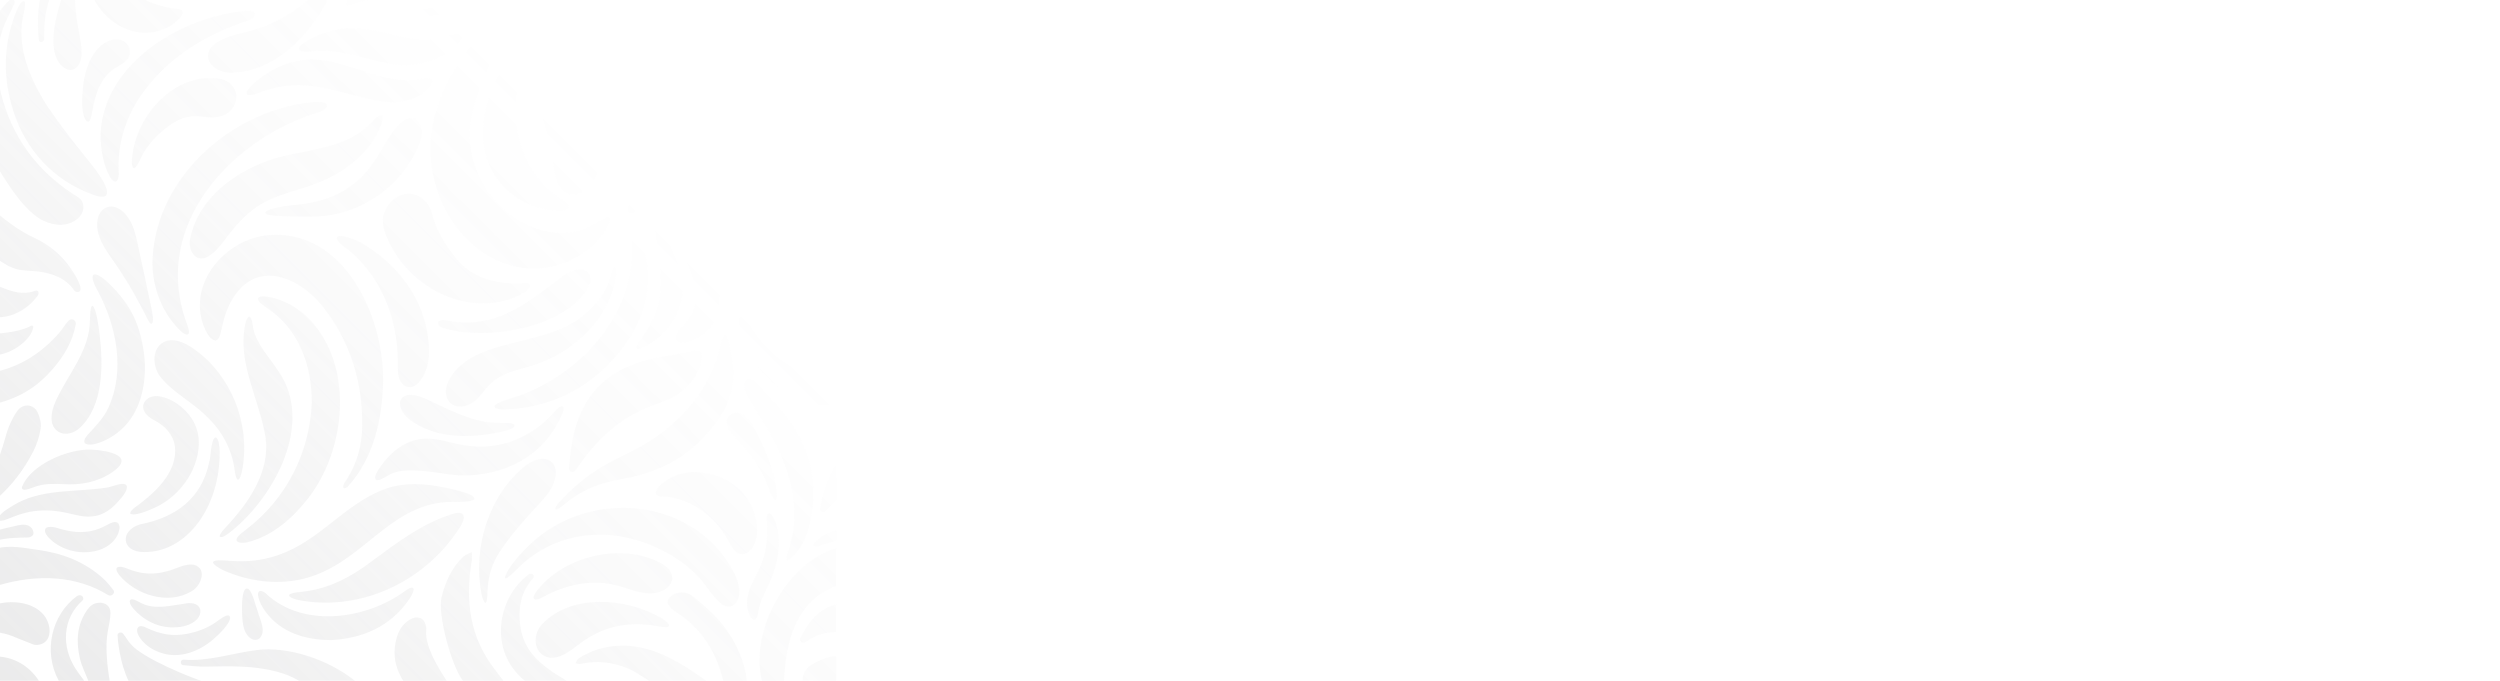 <?xml version="1.0" encoding="UTF-8"?>
<svg id="Capa_1" data-name="Capa 1" xmlns="http://www.w3.org/2000/svg" xmlns:xlink="http://www.w3.org/1999/xlink" viewBox="0 0 3121.12 850.39">
  <defs>
    <style>
      .cls-1 {
        fill: none;
      }

      .cls-2 {
        mask: url(#mask);
      }

      .cls-3 {
        opacity: .69;
      }

      .cls-3, .cls-4 {
        fill: #98989a;
      }

      .cls-4 {
        opacity: .15;
      }

      .cls-5 {
        clip-path: url(#clippath-1);
      }

      .cls-6 {
        clip-path: url(#clippath-3);
      }

      .cls-7 {
        clip-path: url(#clippath-2);
      }

      .cls-8 {
        fill: url(#Degradado_sin_nombre_58);
      }

      .cls-9 {
        fill: url(#Degradado_sin_nombre_20);
      }

      .cls-10 {
        clip-path: url(#clippath);
      }
    </style>
    <clipPath id="clippath">
      <rect class="cls-1" x="-3142.42" y="1036.2" width="3122.42" height="849.78"/>
    </clipPath>
    <clipPath id="clippath-1">
      <rect class="cls-1" x="-3151.73" y="1039.26" width="5556.38" height="849.78"/>
    </clipPath>
    <linearGradient id="Degradado_sin_nombre_58" data-name="Degradado sin nombre 58" x1="-5.39" y1="849.85" x2="1043.97" y2="-199.5" gradientUnits="userSpaceOnUse">
      <stop offset="0" stop-color="#98989a" stop-opacity=".2"/>
      <stop offset=".02" stop-color="#98989a" stop-opacity=".19"/>
      <stop offset=".42" stop-color="#98989a" stop-opacity=".05"/>
      <stop offset=".67" stop-color="#98989a" stop-opacity="0"/>
    </linearGradient>
    <clipPath id="clippath-2">
      <path class="cls-1" d="M20.04,1685.04h42.53c-9.64-14.62-24.24-24.73-42.53-26.86v26.86ZM933.65,1663.79c-8.48,4.31-16.1,8.18-16.22,21.12,12.53,0,24.93.13,37.46.13v-27.26c-.3,0-.61-.01-.91-.01-7.62,0-13.98,2.79-20.33,6.02M306.79,1650.68c-27.52,3.44-54.23,13.04-82.54,10.79-1.39-.11-2.93,1.73-4.4,2.66,1.28,1.22,2.47,3.35,3.85,3.49,8.83.83,17.71,1.82,26.55,1.65,26.38-.52,52.79-1.23,78.54,5.62,8.56,2.28,16.97,5.49,24.8,10.16h62.55c-27.65-22.08-66-35.09-97.13-35.09-4.22,0-8.31.24-12.22.73M713.19,1645.89c-16.78.56-32.56,4.92-46.64,14.34-1.58,1.06-2.32,3.4-3.45,5.14,1.87.35,3.89,1.33,5.6.94,18.62-4.23,36.7-2.14,53.97,5.37,7.99,3.48,15.15,8.84,22.68,13.36h63.93c-33.82-24.65-62.76-39.2-92.95-39.2-1.04,0-2.09.01-3.13.05M150.74,1633.34c-.09.28-.14.54-.13.82.18,5.66,2.74,31.66,12.22,50.89h81.28c-8.24-2.23-65.39-24.91-78.49-40.75-3.61-3.99-5.69-8.01-8.77-11.82-.25-.32-.56-.58-.91-.81-.6-.4-1.28-.58-1.96-.58-1.41,0-2.78.82-3.23,2.26M477.69,1616.68c-6.81,4.23-11.13,9.98-13.55,16.89-6.28,17.96-4.05,35.09,6.19,51.48h48.66c-.34-.66-25.72-36.15-22.9-56.96.25-1.83-.19-3.79-.66-5.62-1.34-5.34-5.18-8.27-9.88-8.27-2.46,0-5.16.8-7.86,2.48M272.77,1609.8c-1.33.53-2.45,1.74-3.5,2.81-9.71,9.9-21.46,16.33-34.86,19.33-19.97,4.47-39.24,4.29-55.45-11.01-.18-.17-.4-.31-.63-.42-2.48-1.19-5.35.91-5.17,3.65.02.22.05.43.11.64,4.61,17.11,21.43,29.24,43.78,29.28,24.48-1.77,43.92-17.26,59.56-38.92.32-.45.74-1.05.68-1.53-.15-1.22-.17-2.85-.93-3.5-.47-.4-1.31-.6-2.12-.6-.53,0-1.06.09-1.46.25M914.87,1637.28c-.06.14-.12.28-.17.43-1.05,3.31,2.86,6.13,5.78,4.24.05-.04.11-.07.16-.11,10.43-7.46,21.72-11.46,34.24-11.1v-31.12c-19.21,5.08-31.28,19.33-40.01,37.66M642.72,1609.91c-8.83,5-15.57,11.93-20.15,20.99-3.73,7.38-2.42,16.3,3.43,22.65,6.25,6.81,12.67,8.81,20.93,4.82,5.85-2.83,11.34-6.85,16.23-11.19,28.75-25.57,61.51-31.55,97.92-20.86,2.77.81,5.66,1.18,8.5,1.76.15-.52.31-1.04.47-1.56-1.02-1.1-1.97-2.28-3.07-3.3-.97-.89-2.09-1.62-3.15-2.41-16.98-12.68-36.31-19.57-57.16-21.79-5.36-.57-10.7-.9-15.99-.9-16.62,0-32.77,3.17-47.95,11.78M129.17,1597.84c-5.54.53-9.43,3.52-12.5,7.94-11.7,16.82-12.6,35.45-8.14,54.48,1.99,8.52,6.15,16.54,9.33,24.78h23.92c-2.42-14.29-5.41-38.43-1.95-55.98,1.28-6.48,2.68-13.04,2.87-19.6.21-7.32-4.79-11.7-11.81-11.7-.56,0-1.13.03-1.71.08M20.04,1598.29v33.2c11.28,1.96,20.52,7.15,30.27,10.57,3.21,1.13,6.37,3.18,9.76,3,11.44-.64,15.41-9.4,14.32-18.79-.59-5.12-2.93-10.74-6.22-14.69-8.67-10.44-22.71-14.41-35.95-14.41-4.21,0-8.33.41-12.18,1.12M164.77,1592.4c-.74.83-1.26,2.41-1.01,3.46.37,1.6,1.27,3.19,2.32,4.48,11.76,14.42,26.8,22.46,43.49,23.31,11.07-.25,19.93-1.2,27.39-6.91,4.1-3.14,7.22-7.33,5.51-12.72-1.82-5.71-7.2-5.77-11.93-5.2-7.13.85-14.19,2.4-21.28,3.63-14.33,2.47-28.01,2-39.53-8.57-.55-.5-1.22-.99-1.92-1.18-.71-.2-1.72-.49-2.4-.49-.29,0-.52.05-.64.19M107.95,1589.38c-1.05.14-2.02.4-2.77.95-29.07,21.49-37.84,62.8-20.35,94.71h28.47c-3.11-4.29-6.38-8.47-9.3-12.88-16.86-25.42-14.82-57.21,7.46-77,.27-.24.46-.56.6-.94.9-2.43-1.1-4.88-3.61-4.88-.17,0-.34.01-.51.03M773.36,1588.17c-3.04,1.26-6.32,4.66-7.12,7.71-.6,2.32,1.89,6.36,4.14,8.34,4.53,3.97,10.04,6.82,14.8,10.56,22.99,18.11,36.48,42.15,43.29,70.26h26.19c-.26-2.44-.31-4.93-.8-7.32-4.49-22.03-14.42-41.67-28.77-58.63-8.72-10.31-19.39-19.06-29.7-27.91-3.87-3.31-8.38-4.88-13.04-4.88-2.98,0-6.02.64-8.99,1.87M292.27,1585.09c-.87,6.18-1.2,12.45-1.87,20.45.48,5.46.76,12.68,1.91,19.76.52,3.18,2.3,6.51,4.42,8.98,3.16,3.7,7.58,5.23,12.3,2.73,4.36-2.32,5.24-6.57,4.1-10.83-1.32-4.9-3.66-9.51-5.27-14.35-2.98-8.9-5.64-17.91-8.69-26.79-.58-1.68-2.37-2.96-3.6-4.42-1.15,1.48-3.07,2.86-3.3,4.47M477.45,1580.67c-2.55,1.58-4.63,3.9-7.12,5.62-29.53,20.44-62.33,28.99-97.97,25.73-21.72-1.99-41.25-9.51-56.3-26.32-1.47-1.65-4.18-2.18-6.31-3.23-.47,2.57-2.08,5.65-1.21,7.64,2.95,6.7,5.86,13.76,10.42,19.35,17.26,21.16,41.05,27.89,69.93,28.98,38.09-2.43,72.25-16.38,92.77-54.35.68-1.27.59-2.98.86-4.47-1.71.32-3.7.19-5.08,1.05M611.66,1565.46c-.66.15-1.2.89-1.8,1.35-34.17,25.76-44.53,85.21-3.45,118.23h46.71c-32.18-18.93-50-35.03-52.43-66.96-1.36-17.77,2.65-34.28,15.18-47.95,1.01-1.1.59-3.51.83-5.32-1.68.2-3.38.29-5.03.65M229.56,1554.62c-4.71,1.39-9.3,3.26-13.8,5.24-20.08,8.82-39.62,8.89-58.73-2.93-1.93-1.2-4.53-1.31-6.99-1.65-.88-.13-1.74.37-2.07,1.2-.26.65-.16,1.39.28,1.93,3.14,3.98,6.13,8.09,9.55,11.83,16.49,18.04,45.35,25.76,66.54,17.92,8.75-3.24,15.83-8.77,18.68-17.78,1.15-3.61.41-8.69-1.35-12.15-1.56-3.08-4.5-4.28-7.7-4.28-1.46,0-2.96.25-4.42.68M667.33,1552.66c-20.59,7.68-37.53,20.38-50.5,38.18-1.15,1.58-1.25,3.93-1.84,5.92,1.92-.57,4.05-.81,5.75-1.78,3.44-1.96,6.48-4.68,10-6.46,29.92-15.15,60.57-19.65,92.62-6.65,6.58,2.67,13.8,3.75,17.62,4.75,11.83-.12,19.14-2.74,24.25-7.53,6.6-6.18,6.94-12.66.12-18.45-3.81-3.24-8.4-5.95-13.08-7.73-14.23-5.41-28.5-8.11-42.78-8.11s-28.12,2.62-42.16,7.85M537.69,1546.13c-13.05,12.19-19.97,27.89-24.35,44.85-5.12,19.8,11.6,78.89,23.77,94.07h45.31c-3.39-4.24-6.39-8.45-9.72-12.73-28.1-36.21-33.13-77.2-25.68-121.5.53-3.15.12-6.46.15-9.7-3.19,1.64-6.96,2.67-9.48,5.02M871.75,1685.04h24.69c2.42-54.9,19.35-88.36,52.61-103.75,1.87-.86,3.88-1.44,5.83-2.16v-42.14c-53.22,14.5-97.38,90.73-83.13,148.05M20.04,1535.96v41.53c45.86-12.88,87.56-8.42,120.26,11.82.55.34,1.23.44,1.98.44,2.57,0,4.69-2.26,4.3-4.8-.07-.43-.2-.82-.43-1.13-3.55-4.63-7.26-9.26-11.57-13.17-21.07-19.16-46.53-28.57-74.32-32.25-9.23-1.22-18.79-3.21-29.36-3.21-3.5,0-7.11.22-10.86.75M930.37,1530.68s-.03.03-.04.04c-1.88,1.73-.13,4.88,2.37,4.37.48-.1.95-.21,1.41-.35,8.99-2.65,11.74-3.8,20.7-6.53v-11.15c-11.04,2.68-16.91,6.8-24.44,13.61M39.24,1511.15c-4.91,1.05-12.69,2.9-19.2,4.5v11.37c11.88-2.23,20.33-2,30.6-2.28,2.04-.05,5.2-1.79,5.72-3.42.63-1.98-.31-5.26-1.77-6.96-2.59-3.02-5.87-3.96-9.31-3.96-1.99,0-4.04.32-6.04.74M145.24,1507.46c-12.47,9.78-26.91,13.47-42.21,11.95-9.61-.96-18.95-4.61-28.45-6.88-1.81-.43-3.8-.05-5.72-.04.1,2.09-.25,4.34.43,6.23.6,1.67,2.24,3.02,3.58,4.35,11.19,11.19,24.94,16.14,39.27,16.55,11.77,0,21.68-2.06,30.11-8.73,6.4-5.07,10.47-11.51,10.01-20.03-.19-3.33-1.35-5.08-3.23-5.08-1.05,0-2.33.56-3.78,1.69M876.15,1502.06c4.49,26.02-.73,50.01-14.66,72.27-8.14,13.01-8.63,26.37-1.43,39.88.16.3.36.59.59.86,2.09,2.51,6.32,1.48,6.64-1.77.01-.16.02-.32.01-.48-.4-10.83,3.04-20.2,8.49-29.49,9.42-16.05,14.17-33.72,14.99-51.14.11-10.34-3.88-25.18-8.61-32.08-.91-1.3-2.89-1.86-4.38-2.77-.58,1.57-1.88,3.27-1.63,4.7M531.13,1496.4c-4.25.73-8.45,2.12-12.47,3.73-30.23,12.09-56.62,30.32-81.85,50.59-20.74,16.67-43.39,29.92-70.37,33.69-8.01,1.12-16.13,1.49-24.2,2.21-.22.52-.44,1.04-.66,1.56,4.27,1.81,8.38,4.43,12.83,5.31,20.08,4,40.36,4.24,60.49.61,55.62-10.02,93.57-43.91,121.5-91,.77-1.29,1.31-4.09.73-4.54-1.49-1.1-3.6-2.21-5.37-2.21-.22,0-.43.02-.63.05M640.18,1514.17c-22.52,13.06-39.71,31.5-53.92,52.96-1.58,2.38-2.19,5.4-3.25,8.13.64.5,1.28.99,1.92,1.48,2.15-1.9,4.86-3.43,6.35-5.75,9.31-14.43,22.21-24.79,37.04-32.87,31.47-17.16,64.9-21.05,99.13-11.3,38.49,10.96,71.24,30.62,90.98,67.44,3.02,5.65,7.23,10.84,14.66,9.59,7.55-1.27,9.9-7.57,11.45-14.05.48-1.99.94-4.31.38-6.18-2.2-7.36-3.56-15.35-7.47-21.75-23.29-38.1-56.73-61.53-101.54-67.18-6.76-.85-13.43-1.27-20.03-1.27-26.6,0-51.87,6.91-75.71,20.75M153.94,1465.68c-5.8,1.62-11.39,4.71-17.26,5.3-19.59,1.99-39.3,2.84-58.91,4.7-21.62,2.06-40.94,10.05-57.74,23.58v7.31c.25-.03.51-.11.77-.23,7.71-3.3,15.36-6.77,23.34-9.17,19.59-5.87,39.23-4.35,58.85,1.13,13.5,3.76,27.11,2.95,38.34-6.27,6.95-5.69,12.57-13.07,18.4-20.03,1.24-1.49.77-4.41,1.09-6.67-.72.03-1.46.02-2.19,0-.43,0-.87-.02-1.31-.02-1.16,0-2.3.06-3.38.36M471.34,1465.14c-18.01.8-34.37,7.83-48.76,18.48-15.67,11.6-30.9,23.85-45.86,36.35-33.19,27.7-70.35,38.31-112.87,27.62-1.84-.46-3.99.27-5.99.44,1.13,1.8,1.83,4.37,3.45,5.27,7.26,4.04,14.53,8.27,22.25,11.25,45.21,17.47,87.33,12.45,125.55-18.29,12.27-9.86,24.71-19.58,36.34-30.15,22.87-20.79,48.5-33.67,78.42-30.56,7.78,0,13.67.22,19.53-.11,2.33-.13,4.59-1.47,6.88-2.26-1.89-1.57-3.55-3.95-5.72-4.58-13.25-3.86-26.47-8.06-39.98-10.66-9.23-1.78-18.78-2.9-28.21-2.9-1.68,0-3.36.03-5.03.11M759.3,1465.91c-2.47,2.22-4.68,5.04-6.11,8.01-1.67,3.44-.54,6.1,4.01,5.51,13.21-1.71,25.09,2.45,36.53,8.33,20.58,10.58,34.71,27.15,44.21,47.96,5.8,12.73,17.67,8.88,22.44.49,4.67-8.23,6.49-16.99,5.06-26.29-5.77-37.58-34.08-56.82-68.63-58.12-13.88.05-27.22,4.91-37.5,14.11M937.07,1493.09c-.16,2.86,3.3,4.4,5.3,2.34,4.27-4.38,8.39-8.62,12.52-12.86v-39.45c-7.68,9.66-17.11,36.72-17.82,49.97M624.57,1439.71c-3.47.75-6.88,2.13-10.07,3.72-10.52,5.25-19.3,12.74-26.34,22.1-27.18,36.14-38.89,76.11-29.24,121.15.99,4.64,2.86,9.11,4.32,13.66.69-.19,1.37-.37,2.05-.56,0-2.04.02-4.09,0-6.13-.1-6.78-1.03-13.67-.14-20.33,1.69-12.68,5.63-24.92,13.45-35.21,8.69-11.42,17.88-22.49,27.41-33.22,7.66-8.63,16.37-16.32,24.21-24.8,6.58-7.13,10.51-15.79,11.35-25.53.76-8.88-5.2-15.24-13.4-15.24-1.16,0-2.37.13-3.61.4M71.1,1441.96c-10.91,6.52-19.94,15.11-26.63,25.98-.77,1.24-.53,3.11-.76,4.69.49-.03,1.03,0,1.57.04,1.16.07,2.31.14,3.01-.39,12.72-9.83,27.26-10.2,42.3-8.65,22.87,2.35,43.15-3.99,60.68-18.86,5.9-5,5.19-9.22-2.3-11.15-9.48-2.43-19.19-3.97-28.8-5.88-17.68,1.16-34.04,5.27-49.05,14.23M255.69,1417.81c-.71,3.88-.58,7.92-.91,11.88-3.57,42.75-31.31,72.1-73.52,77.91-7.07.97-13.72,3.04-18.71,8.56-6.8,7.51-3.39,19.16,6.49,21.54,4.01.96,8.27,1.2,12.41,1.18,49.57-.28,88.03-39.32,88.22-89.43.51-.12,1.02-.23,1.53-.34-2.48-11.02-4.79-22.07-7.61-33-.54-2.11-3.1-3.7-4.73-5.53-1.1,2.4-2.71,4.71-3.17,7.24M846.18,1386.53c-5.77-.09-10.19,1.54-12.56,6.22-2.38,4.68-1.29,9.34,2.11,13.2,3.6,4.09,7.53,7.89,11.31,11.81,17.55,18.21,30.62,38.86,35.42,64.15.03.16.07.31.13.46,1.07,2.78,5.18,2.31,5.98-.55.07-.25.13-.5.19-.75.25-1.04-.03-2.28-.29-3.37-3.3-13.78-5.48-27.98-10.31-41.21-5.28-14.47-12.79-28.15-19.85-41.92-2.35-4.59-6.38-8.05-11.55-8.05-.2,0-.39,0-.59,0M643.95,1379.85c-.77.35-1.21,1.42-1.81,2.15-16.41,20.08-37.31,33.17-62.46,39.06-20.04,4.69-39.98,2.12-59.63-3.06-11.32-2.99-22.65-4.54-34.27-1.98-21.63,4.76-34.27,20.5-45.63,37.65-1.23,1.86-.86,4.77-1.24,7.2,2.68-.72,5.36-1.43,8.03-2.2.32-.09.51-.58.83-.75,5.4-2.92,10.55-7.4,16.28-8.35,9.21-1.53,18.88-1.57,28.22-.72,15.82,1.43,31.54,4.03,39.76,5.13,48.07-.14,79.47-14.35,102.52-44.13,6.18-7.98,10.32-17.57,15.12-26.56.69-1.3-.17-3.44-.32-5.19-1.8.56-3.68.98-5.39,1.76M38.52,1383.02c-3.87,5.28-6.84,11.35-9.41,17.42-2.66,6.29-5.03,17.08-9.07,28.75v48c15.33-14.44,26.97-30.68,36.21-48.59,4.09-7.93,6.92-16.9,8.29-25.72.89-5.71-.79-12.5-3.28-17.9-2.42-5.24-6.99-7.92-11.67-7.92-4.02,0-8.14,1.97-11.07,5.98M180.84,1374.1c-3.46,9.45-.93,15.5,8.09,19.21,1.57.65,3.23,1.09,4.83,1.67,7.68,2.77,13.04,7.9,16.88,15.15,6.25,11.84,5.87,23.59.78,35.57-6.16,14.49-16.19,25.98-28.13,35.9-6.49,5.39-13.33,10.36-21.37,16.57,3.15.36,4.88,1,6.4.67,33.44-7.21,56.8-26.5,67.35-59.21,10.4-32.25-4.68-60.95-36.41-72.17-1.79-.63-3.65-.93-5.49-.93-5.78,0-11.23,2.94-12.93,7.57M469.25,1370.09c-2.93,5.31-.88,12.36,5.77,18.69,9.55,9.08,20.93,15.01,33.62,18.17,28.07,7,55.65,3.34,82.91-4.56,1.79-.52,3.26-2.16,4.87-3.29-.13-.79-.26-1.58-.4-2.38-2.57-.26-5.14-.78-7.71-.74-6.59.09-13.26,1.22-19.75.53-19.07-2.03-36.7-8.82-53.68-17.56-8.74-4.49-17.55-8.99-26.71-12.49-3.22-1.23-6.14-1.81-8.71-1.81-4.78,0-8.31,1.99-10.22,5.43M854.3,1348.37c-4.77,3.05-2.6,8.14-1.24,12.47.68,2.16,1.49,4.33,2.63,6.27,5.26,9,10.27,18.19,16.09,26.81,11.42,16.94,20.94,34.8,27.24,54.24,9.51,29.29,13.28,58.79,2.35,88.68-1.53,4.17-2.48,8.56-3.69,12.85.42.24.85.47,1.26.71.77-.46,1.64-.81,2.28-1.41,10.04-9.3,18.07-19.95,21.82-33.35,14.48-51.7,2.48-96.97-33.31-136.37-8.03-8.84-16.34-17.44-24.73-25.97-2.23-2.27-4.42-5.94-7.65-5.94-.92,0-1.93.29-3.05,1.01M797.15,1316.07c-18.03,3.49-36.1,6.8-54.03,10.76-45.15,9.96-71.26,39.24-82.04,83.01-3.01,12.24-3.74,25.05-5.28,37.63,0,.03,0,.06,0,.09-.45,3.87,4.72,5.75,6.96,2.56.07-.09.13-.19.19-.29,23.35-35.91,53.49-63.16,95.26-76.03,12.36-3.81,22.95-10.75,31.93-20.06,8.23-8.54,12.27-19.06,14.26-28.82.04-.23.07-.48.08-.72.15-6.4-.68-8.52-4.13-8.52-.89,0-1.94.14-3.2.38M191.72,1323.59c-1.42,13.09,4.64,22.98,14.16,30.65,11.65,9.39,24.28,17.56,36.03,26.84,24.65,19.5,40.55,43.8,40.17,76.56-.01,1.34.73,2.69,1.13,4.03.67.08,1.35.16,2.03.24.95-2.32,2.23-4.56,2.8-6.98,6.12-25.72,5.06-51.05-3.56-76.17-9.8-28.59-29.13-49.43-53.35-66.12-5.23-3.6-12.09-5.67-18.46-6.58-.94-.13-1.87-.2-2.78-.2-9.73,0-17.07,7.52-18.18,17.72M826.67,1300.34c-.13.25-.23.52-.31.79-.5,1.8-.37,3.76-.7,5.62-5.59,31.7-21.11,58.04-43.18,81.04-19.95,20.8-44.19,35.12-70.03,46.87-22.96,10.44-42.8,25-60.5,42.71-4.45,4.45-8.47,9.33-12.69,14.01.66.72,1.33,1.45,1.99,2.17,2.1-1.35,4.47-2.4,6.25-4.09,18.45-17.38,40.86-27.04,65.31-31.06,35.47-5.83,66.93-18.58,92.26-45.03,22.47-23.47,38.19-49.21,32.36-83.42-1.69-9.88-3.85-19.68-6.02-29.47-.04-.22-.15-.44-.3-.64-.49-.68-1.24-1-1.99-1-.98,0-1.97.53-2.46,1.5M54.72,1287.56c-.16,0-.3.03-.43.09-9.95,5.42-22.74,7.36-34.26,8.61v23.59c17.34-3.86,34.48-18.3,36.23-30.4.14-.95-.56-1.88-1.52-1.89h-.03ZM95.23,1282.66c-3.92,4.6-7.01,9.92-11.04,14.41-17.64,19.61-38.57,33.89-64.15,40.86v35.59c26.14-7.51,43.33-20.57,57.44-36.62,12.97-14.74,22.81-31.19,26.39-50.76.4-2.17-1.59-4.77-2.48-7.17-2.09,1.2-4.69,1.97-6.16,3.69M845.59,1281.57c-.03.3,0,.6.05.9,8.3,41.73,31.15,72.09,70.87,88.59,12.19,5.06,25.15,6.93,38.38,3.94v-35.3c-22.25,6.91-41.83.37-59.99-12.3-17.77-12.39-30.58-29.15-41.41-47.67-.1-.17-.22-.34-.35-.5-.85-1.04-2.04-1.51-3.21-1.51-2.09,0-4.17,1.48-4.34,3.86M296.54,1279.85c-1.05,1.96-1.64,4.24-2.08,6.45-4.81,23.95-1.11,47.08,6.26,70.01,5.22,16.22,10.3,32.56,14.06,49.17,4.78,21.09,1.05,41.22-9.13,60.48-10.16,19.21-23.85,35.51-38.76,50.99-1.47,1.53-2.38,3.59-3.55,5.4.5.51,1,1.02,1.5,1.52,2.06-.98,4.35-1.66,6.16-2.99,35.1-25.95,58.19-60.13,69.96-102.1,8.88-31.63,3.57-60.33-17.05-86.18-5.07-6.36-9.24-13.43-13.91-20.11-6.56-9.4-9.55-19.65-8.18-31.15.16-1.35-1.13-2.88-1.76-4.34-1.21.93-2.87,1.62-3.53,2.85M871.06,1281.04c.04.33.13.65.27.95,1.73,3.78,4.03,7.48,6.82,10.7,11.31,13.1,26.46,21.01,43.68,25.82,10.79,3.02,21.8,4.47,33.06,2.21v-23.89c-10.36.38-20.87,1.9-31.07.88-17.57-1.75-32.95-8.79-45.91-20.02-.3-.27-.66-.48-1.05-.67-.58-.27-1.18-.4-1.76-.4-2.29,0-4.39,1.94-4.04,4.42M118.05,1269.06c3.9,16.36,2.17,32.39-4.95,47.17-6.79,14.07-15.81,27.06-23.55,40.7-4.47,7.85-9.27,15.7-12.26,24.14-3.32,9.4.04,18.61,6.15,22.52,6.76,4.32,17.13,2.93,24.85-3.41,1.6-1.32,3.41-2.65,4.42-4.38,4.84-8.27,11.19-16.19,13.7-25.16,3.88-13.9,5.07-28.56,7.44-43.13-3.12-20.03-6.12-39.84-9.46-59.6-.32-1.86-2.8-3.36-4.27-5.03-.74,2.07-2.49,4.39-2.06,6.18M305.29,1256.93c1.4,1.73,2.52,3.82,4.23,5.15,7.77,6.02,16.57,10.97,23.42,17.87,24.92,25.09,34.29,56.44,34.76,95.33-.55,5.23-.94,14.74-2.67,24.02-9.49,50.68-34.42,91.73-76.7,121.87-2.48,1.77-4.11,4.75-6.13,7.16,3.45.81,6.89,1.68,10.36,2.39.66.14,1.45-.35,2.19-.53,17.64-4.5,33.26-13.01,46.52-25.27,41.26-38.15,58.43-86.24,56.21-141.56-1.04-25.78-8.29-50.08-23.65-71.31-15.3-21.17-35.54-34.42-61.96-37.01-.14-.02-.28-.02-.42-.02-1.98,0-4.1,1.3-6.14,1.93M20.04,1278.22c12.39-.92,22.65-6.08,31.88-13.84,3.44-2.89,6.39-6.43,9.18-9.98.83-1.05.83-3.35.26-4.67-.31-.7-2.82-1.06-4.04-.66-13,4.28-24.98.58-36.85-4.37-.15-.06-.29-.12-.44-.19v33.71ZM123.27,1229.17c-.65.02-1.3.04-1.9,0-.02,1.74-.51,3.66.05,5.19.91,2.46,2.52,4.66,3.82,6.97,14.67,26.2,24.35,53.99,25.24,84.23,1.02,34.67-7.35,65.5-37.61,86.78-1.38.97-1.69,3.45-2.5,5.23,1.75.75,3.48,2.07,5.24,2.12,2.99.09,6.12-.22,8.96-1.1,17.48-5.37,31.63-15.12,40.98-31.29,9.21-15.93,12.06-33.31,12.75-56.93-1.23-7.83-2.41-21.31-5.58-34.31-5.17-21.16-17.18-38.66-32.47-53.94-4.3-4.29-8.66-8.53-13.33-12.39-.6-.49-1.51-.6-2.51-.6-.37,0-.75.02-1.14.03M665.38,1224.95c-5.56,1.64-11.41,3.48-16.08,6.72-10.73,7.45-20.68,16-31.19,23.76-23.39,17.28-49.04,28.91-78.69,28.76-8.77-.05-17.5-2.42-26.28-3.46-1.72-.21-3.59.8-5.38,1.25.65,1.76.86,3.94,2.05,5.18,1.36,1.41,3.51,2.45,5.46,2.82,14.07,2.64,28.18,5.06,42.28,7.56.1-.43.2-.86.31-1.29,8.31-.66,16.67-.91,24.92-2.04,26-3.59,50.59-11.22,72.47-26.26,9.53-6.56,17.25-14.76,22.72-25.02,2.48-4.67,2.12-9.24-.61-13.48-2.11-3.29-5.25-4.96-8.7-4.96-1.06,0-2.16.16-3.26.48M703.42,1225.99c-.8,9.42-3.32,18.12-8.7,26.1-12.7,18.83-29.61,32.72-50.52,40.92-13.3,5.22-27.53,8.16-41.44,11.78-18.85,4.91-38.26,8.09-55.36,18.26-12.08,7.18-23.09,15.37-27.79,29.53-4.96,14.94,3.48,25.93,19.08,23.79,4.69-.64,9.55-3.56,13.3-6.68,4.15-3.45,7.23-8.23,10.58-12.59,6.18-8.06,14.02-13.84,23.6-17.1,6.44-2.2,12.98-4.23,19.58-5.88,32.7-8.21,60.22-24.55,81-51.45,11.79-15.26,19.21-32.45,22.01-51.58,0-1.71.41-3.56-.11-5.09-.65-1.88-2.08-3.49-3.18-5.22-.72,1.73-1.91,3.42-2.06,5.2M20.04,1213.84v1.92c6.66,4.48,12.44,7.32,18.19,8.8,7.24,1.86,15.03,1.54,22.55,2.42,16.69,1.96,31.72,7.15,41.83,21.88.67.97,3.67,1.69,4.14,1.18,1.04-1.12,1.99-3.43,1.5-4.67-2.86-7.16-5.23-14.78-9.49-21.07-2.52-3.71-5.23-7.21-8.15-10.48H20.04ZM145.26,1213.84c5.75,8.34,11.54,16.64,16.92,25.21,7.31,11.66,13.66,23.93,20.25,36.02,2.03,3.73,3.46,7.77,5.17,11.67.83-.13,1.65-.25,2.48-.37,0-3.73.65-7.59-.1-11.16-4.34-20.47-8.78-40.93-13.29-61.37h-31.42ZM190.94,1213.84c-.06,1.28-.1,2.57-.14,3.87.49,4.22,1.09,11.4,2.2,18.5,3.95,25.12,17.21,45.01,35.55,61.88,1.05.97,3.35.59,5.07.84-.07-1.64.27-3.44-.3-4.88-1.98-5.11-4.73-9.96-6.37-15.16-7.2-22.73-9.41-44.38-7.2-65.04h-28.82ZM265.37,1213.84c-1.65,1.66-3.26,3.4-4.84,5.21-21.73,24.93-23.62,59.77-5.33,83.98,1.77,2.33,4.85,3.68,7.32,5.48,1.08-2.66,2.73-5.22,3.15-7.97,2.42-16.08,6.35-31.59,15.43-45.39,14.08-21.38,36.29-28.42,60.01-18.93,18.81,7.53,32.64,21.22,44.33,37.11,22.73,30.87,35.21,65.8,38.17,103.85,2.5,31.99-.11,63.05-23.08,88.66-.9,1-.37,3.3-.51,4.99.57-.05,1.22-.03,1.86-.02,1.41.03,2.83.07,3.51-.62,3.33-3.34,6.28-7.09,9.07-10.92,24-32.85,32.64-70.37,33.39-111.3-.28-4.85-.46-10.73-.97-16.59-3.16-36.03-13.66-69.56-35.78-98.57-5.22-6.85-10.8-13.26-16.87-18.98h-128.86ZM421.48,1213.84c29.67,31.92,42.4,70.78,42.61,114.57,0,4.36-.09,8.73.02,13.09.17,6.86,4.06,12.63,9.4,14.2,5.92,1.74,10.15-.18,14.76-6.75,11.1-15.81,10.97-33.56,8.14-51.45-5.53-34.99-22.45-62.18-47.22-83.66h-27.72ZM466.29,1213.84c21.96,29.7,56.69,48.71,92.7,48.86,17.06.07,33.14-3.65,47.69-12.74,2.45-1.53,5.92-4.7,5.64-6.63-.52-3.57-3.6-3.38-6.51-3.2-.67.04-1.35.09-1.97.08-1.92-.01-3.84.02-5.76.05-4.34.07-8.69.14-12.98-.3-21.24-2.19-40.07-9.22-54.36-26.12h-64.44ZM575.69,1213.84c26.65,12.23,55.83,11.67,80.55,0h-80.55ZM725.46,1213.84c-.66,12.87-3.23,25.54-7.78,37.93-18.46,50.24-53.75,84.98-101.47,107.44-13.27,6.25-27.81,9.79-41.7,14.76-1.39.5-2.29,2.36-3.41,3.58,1.33.77,2.62,2.11,4.01,2.21,3.96.31,7.95.1,11.93.1,49.23-2.04,89.99-22.11,121.7-59.56,24.86-29.36,38.38-63.21,32.8-102.31-.2-1.4-.46-2.79-.76-4.17h-15.32ZM756.72,1213.84c.24,1.48.49,2.95.75,4.42,4.96,28.15.25,53.89-16.9,77.1-3.77,5.1-6.91,10.67-11.06,17.16,4.2-1.78,7.49-2.98,10.6-4.52,26.17-12.99,38.92-34.83,41.66-63.28,1.11-11.48-4.4-20.95-8.65-30.88h-16.41ZM786.56,1213.84c.46,1.04.9,2.09,1.33,3.14,4.78,11.72,10.1,23.37,10.12,38.38.04,9.56-3.64,19.65-11.19,28.3-3.24,3.71-7.09,7.01-9.71,11.1-1.5,2.35-2.22,6.41-1.19,8.79.82,1.88,5.14,3.75,7.39,3.26,17.69-3.83,32.18-12.9,37.59-30.83,3.1-10.24,3.63-21.69,3.12-32.49-.47-10.22-2.95-20.03-6.19-29.65h-31.27ZM894.65,1213.84c-2.75,6.3-3.28,12.92-1.7,19.78,5.44,23.57,33.01,41.26,61.94,44.72v-36.28c-11.78-4.68-19.26-12.34-23.48-22.67-.77-1.89-1.75-3.74-2.87-5.55h-33.88Z"/>
    </clipPath>
    <clipPath id="clippath-3">
      <rect class="cls-1" x="-9.65" y="952.33" width="994.23" height="994.23" transform="translate(-882.14 769.22) rotate(-45)"/>
    </clipPath>
    <linearGradient id="Degradado_sin_nombre_20" data-name="Degradado sin nombre 20" x1="-1078.56" y1="1730.44" x2="-1075.4" y2="1730.44" gradientTransform="translate(434617.32 698718.51) scale(402.94 -402.94)" gradientUnits="userSpaceOnUse">
      <stop offset="0" stop-color="gray"/>
      <stop offset="0" stop-color="gray"/>
      <stop offset=".06" stop-color="#737373"/>
      <stop offset=".26" stop-color="#414141"/>
      <stop offset=".43" stop-color="#1e1e1e"/>
      <stop offset=".58" stop-color="#080808"/>
      <stop offset=".67" stop-color="#000"/>
      <stop offset="1" stop-color="#000"/>
    </linearGradient>
    <mask id="mask" x="-918.59" y="43.39" width="2812.11" height="2812.11" maskUnits="userSpaceOnUse">
      <g class="cls-6">
        <rect class="cls-9" x="-506.77" y="455.21" width="1988.46" height="1988.46" transform="translate(-882.14 769.22) rotate(-45)"/>
      </g>
    </mask>
  </defs>
  <g class="cls-10">
    <g class="cls-5">
      <path class="cls-4" d="M1007.79-371.81l-1.32.02c-79.53,1.31-157.7,30.71-215.1,86.25-20.62,18.24-32.64,45.18,10.59,29.6,18.64-6.87,38.73-13.89,58.55-18.42,301.68-76.64,567.17,181.68,646.94,455.44,9.33,23.88,27.92,34.9,31.95,3.57,1.69-21.17-1.85-44.21-5.09-65.69-42.01-253.82-260.77-486.87-526.53-490.76M540.67,670.25c13.25,32.84,48.08,49.28,71.36,74.47,45.25,48.82,46.88,120.66,74.08,178.95,49.28,117.22,159.63,221.39,289.34,234.91l1.25-.02c26.03-.89,21.23-11.69.17-15.92-57.62-10.44-105.53-50.24-141.8-94.31-47.19-56.51-64.64-129.41-82.16-199.1-23.11-89.26-43.65-199.76-134.53-244.95-52.6-24.26-99.5,8.73-77.71,65.95M1616.99,519.05c-27.17-125.03,61.31-241.15,63.03-363.73v-1.4c.11-49.13-15.81-98.66-41.52-140.67-13.69-22.1-29.31-44.38-48.19-61.86-25.08-22.99-34-13.92-23.23,20.22,55.73,138.05,17.18,227.3-15.41,363.51-8.8,36.43-15.72,74.75-10.84,112.1,4.08,34.24,19.99,70.58,45.27,92.87,27.74,24.1,34.41,5.09,30.89-21.03M506.38-704.24c-58.55-6.27-79.19,49.14-42.55,91.74,73.87,80.39,209.26,78.19,309.81,66.37l1.41-.18c25.4-3.26,72.61-9.46,88.37-19.33,1.89-1.12,3.71-2.52,4.06-4.35.29-3.01-6.55-5.12-18.28-6.34-14.42-1.57-33.2-1.35-48.64-2.8-87.31-8.32-156.33-67.32-232.91-105.02-19.08-9.53-40.09-18.21-61.28-20.08M204.58-357.97c39.76,82.33,132.73,145.49,224.59,138.65,47.7-4.17,89.52-32,115.88-71.92,18.31-26.49,37.09-72.56,13.62-99.58-24.66-26.52-54.85-3.15-67.81,23.6-17.5,35.34-48.3,65.15-88.65,69.76-77.28,7.77-139.97-54.25-183.97-111.07-9.52-10.66-22.2-35.09-35.32-37.03l-.37.11c-11.99,13.55,14.13,71.21,22.02,87.46M1840.41-48.47c.85-6.49.42-13.79-.37-20.84-21.91-213.86-174.31-462.33-404.13-473.57h-1.41c-48.39-.63-100.56,8.9-138.44,29.17-7.61,4.31-19.36,11.04-18.3,20.6.54,6.92,14.38,10.43,24.17,10.21,108.13-6.9,209.65,29.14,293.02,98.4,106.39,84.93,173.8,205.6,215.41,332.94,7.13,18.51,26.52,27.31,30.05,3.09M1113.54-552.16c-54.46,12.47-96.27,54.25-143.45,82.03-40.64,26.76-83.86,50.05-127.24,72.58-9.86,5.61-29.77,12.49-34.57,21.05l-.14.46c2.24,12.07,40.95,2.49,51.9.72,74.52-15.59,148.98-31.52,223.39-47.82,25.42-5.72,51.37-12.72,73.01-27.52,70.43-47.15,38.01-116.42-42.9-101.5M1326.12,271.64c34.18,47.27,79.84,88.02,134.78,109.24,10.7,4.44,32.17,8.89,35.01,4.51l.29-.29c4.75-9.89-17.21-26.19-25.69-36.23-76.61-73.76-85.31-184.01-107.61-282.1-32.32-139.9-128.35-287.01-278.07-314.98-36.6-5.01-74.5,19.19-56.37,56.68,11.92,23.7,33.86,39.95,54.82,56.82,49.71,37.29,98.79,78.54,127.15,135.02,23.23,43.47,34.78,92.54,50.27,138.73,15.39,46.95,36.23,92.52,65.43,132.61M1915.82,909.53c-88.77-183.21-314.81-362.5-524.47-364.3h-1.34c-161.38-1.63-330.98,92.03-384.48,250.02-38.72,110.65-1.58,239.91,91.05,312.62,34.15,29.15,90.4,53.17,45.24-13.89-22.13-34.2-33.57-71.27-34.01-110.79-.77-85.23,40.16-163.7,102.07-220.43,74.18-69.46,188.13-106.11,296.89-79.22,110.76,27.2,214.18,80.74,304.81,150.08,27.35,21.23,52.22,45.47,75.13,71.41,8.95,10.67,37.9,37.01,29.11,4.49M1728.21,879.3c8.27,3.06,15.72,4.24,19.87,2.18,16.82-13.96-30.02-48.65-41.26-58.54-76.73-62-168.96-103.09-270.08-104.82l-1.34.02c-139.67.29-248.69,105.96-253.95,249.46-1.63,26.91,9.47,48.91,32.45,18.87,98.06-162.95,301.23-193.84,467.39-127.24,15.84,6,31.38,14.13,46.91,20.08M1934.47,1088.39c29,19.84,56.66,43.47,81.9,67.9,3.89,4.01,11.1,9.99,14.29,9.69l.55-.02c7.06-1.85,4.04-15.44-.35-27.85-12.82-31.95-34-60.72-57.66-85.45-97.37-98.7-228.84-159.55-367.9-158.98-68.6-.89-132.07,27.99-197.3,44.84-41.04,12.42-85.08,8.73-125.52,22.77-103.25,39.15-20.79,135.05,52.82,140.79,126.57,13.44,177.62-114.74,353.86-100.9,87.6,7.35,171.42,39.35,245.32,87.2M795.23,585.4l-.52,1.34c-47.11,146.94,5.17,429.9,150.92,485.93,14.36,3.27,30.54-3.2,38.04-15.99,11.75-23.31-4.64-52.2-16.47-72.85-71.89-96.35-153.6-188.44-154.8-315.81-.72-20.71,2-41.02,5.5-61.38,1.6-10.16,3.98-21.39,1.17-29.34-5.61-15.28-20.54-3.77-23.85,8.1M875.77,716.77c-.22,50.27,10.78,97.67,37.58,140.56,4.49,7.21,13.82,17.45,19.54,16.61,12.98-1.88,9.1-15.25,9.18-24.99.11-18.44-1.17-37,.71-55.23,6.55-63.71,27.89-120.01,79.57-162.36,44.61-36.55,91.83-66.55,148.71-80.57,38.55-9.5,65.84-42.55,66.38-75.25.55-35.67-25.13-68.53-62.75-82.36-27.34-10.06-52.28-3.44-77.7,6.92-130.53,53.23-220.66,181.94-221.22,316.68M320.9-100.04c-13.93,2.34-24.53,5.3-26.42,9.03l-.18.35c-1.31,3,2.91,6.41,11.18,9.58,7.67,2.95,18.58,5.41,27.6,6.8,145.65,24.39,303.04-36.57,389.83-157.55,24.42-31.66,48.22-84.37,14.3-117-26.08-23.96-71.92-19.65-99.99.26-54.82,41.01-84.99,106.58-133.44,154.32-49.04,52.51-111.28,86.25-182.88,94.21M482.3,490.45c-55.99,88.31-51.11,201.31-27.77,298.95,2.8,10.26,7.41,28.15,16.53,33.2l.66.21c14.27-.35,8.61-49.79,9.93-62.55,3.24-85.06,47.27-159.44,81.14-235.42,38.6-90.86-34.17-107.51-80.5-34.4M1730.5,121.52c-24.2-27.28-26.86,9-24.13,26.63,15.08,104.78-37.2,203.03-45.68,305.61l-.03,1.28c.34,28.28,4.91,56.82,13.24,84.9,10.53,34.29,29.42,66.72,54.83,92.24,41.18,39.95,40.06,4.29,28.35-31.66-46.74-161.33,77.42-254.01.91-429.36-7.86-17.5-15.78-35.32-27.49-49.64M1995.21,243.46c1.94-3.09-2.37-8.8-10.75-15.38-8.09-6.43-18.67-12.92-27.66-18.88-73.98-48.05-126.58-116.79-160.86-196.04-29.42-58.28-27-135.5-69.76-186.12-45.27-42.73-90.23,9.29-89.68,59.12,1.8,171.59,171.02,304.86,323.82,355.31,9.73,2.91,28.71,7.81,34.64,2.34l.25-.35ZM2131.38,858.16c4.91-24.86.08-51.6-.23-76.93-5.24-123.43-14.62-205.46-113.07-290.16-34.37-36.04-64.57-75.67-81.23-123.11-9.72-29.32-21.02-58.75-43.36-80.87-11.15-10.9-25-23.34-33.46-20.82l-.42.25c-4.66,6.1,1.49,16.33,3.28,23.48,18.7,54.99,21.19,114.28,27.34,171.82,12.69,102.21,56.45,159.59,124.38,233.11,33.23,46.53,63.49,96.69,84.33,149.92,5.4,18.7,22.42,44.62,32.44,13.3M2057.74,1457.39c47.47-37.18,54.79-109.62,31.89-161.39-16.08-37.58-41.06-66.66-73.38-89.71-13.36-8.44-26.89-23.22-42.7-22.53-19.45,7.3,18.11,41.67,23.39,52.7,32.86,47.3,45.05,98.6,27.97,154.57-3.44,12.26-8.09,25.37-8.4,37.58l-.02,1.21c-.83,25.03,17.59,43.22,41.24,27.57M2079.33-61.35c-14.68-107.85,19.14-206.06,81.91-293.53,10.13-14.32,21.23-29.88,27.11-46.47,17.5-42.35-16.16-91.74-61.86-84.96-26.09,3.49-48.82,27.48-63.8,50.48-36.03,54.77-49.93,121.52-50.13,185.86v1.32c2.88,72.98,13.25,153.8,54.74,215.98,3.94,4,7.47,5.12,9.78,2.89,5.24-5.44,3.18-22.31,2.24-31.58M2268.68,159.32c-241.29-38.26-368.58-326-278.27-540.14,5.26-12.02,17.78-44.76-5.47-37.84-17.88,8.7-31.78,27.55-45.08,42.81-35.46,45.56-58.57,107.85-59.54,166.39l-.02,1.26c-4.2,189.15,105.21,396.26,299.2,419.05,28.45,2.11,56.91-1.97,84.62-13.79,25.93-10.64,37.17-30.14,4.57-37.73M679.06,437.6c-22.91.32-51.65-1.46-68.76,14.75-14.98,13.84-14.59,35.57.97,50.9,28.4,27.75,68.98,37.32,107.44,37.4,147.66-2.35,271.97-86.82,348.94-210.71,13.07-20.37,22.22-42.76,28.02-66.17,9.04-39.52-14.28-30.55-30.12-6.77-89.86,122.83-237.11,180.77-385.14,180.58l-1.34.02ZM1531.31-603.71c-16.02.75-55.23,5.09-56.19,19.99.48,2.77,3.67,5.29,8.81,7.4,13.29,5.09,28.77,6.23,43.22,9.58,52.19,11.23,103.65,30.52,129.24,80.24,6.21,10.21,12.5,20.54,20.22,28.12,17.71,19.24,48.11,14.93,61.97-5.92,15.88-23.37,5.35-54.85-11.18-75.27-46.13-53.57-126.21-64.17-194.68-64.2l-1.41.06ZM125.74-109.39C240.88,32.1,481,161.48,650.46,44.76c46.42-29.57,87.59-71.96,142.7-84.13,21.39-2.94,60.45-8.86,23.65-23.94-124.81-31.98-244.4,37.63-364.92,61.17-111.37,25.69-216.41-39.39-296.31-111-13.82-10.81-35.95-37.35-49.44-36.66l-.37.17c-6.06,9.07,12.84,30.94,19.97,40.24M88.39-55.77c21.1,81.97,80.64,148.58,146.15,199,148.29,114.45,392.11,145.52,550.15,34.49,57.55-40.46,100.44-97.89,112.76-169.19,1.91-15.38,2.8-29.92-6.38-32.28-12.06-.23-22.33,19.17-30.09,28.83-67.73,104.25-188.49,149.72-313.56,148.72l-1.28-.03c-163.75-7.38-314.58-83.8-415.37-215.03-7.35-9.21-15.62-20.79-23.93-28.05-22.73-17.81-23.33,15.05-18.45,33.52M719.19,1415.79c-5.4-29.46-11.06-57.92-16.73-86.92-22.23-157.95-91.17-268.05-251.32-309.15-36.33-10.03-73.81-12.96-111.08-17.02-6.4-.74-15.07-.63-18.93,4.32-5.81,8.1,2.03,16.15,10.35,21.73,81.87,54.76,148.05,121.88,190.1,208.23,15.39,29.23,23.83,63.31,37.2,94.04,25.06,54.1,75.82,102.07,136.87,109.57l1.25.09c19.31,1.01,26.25-5.95,22.3-24.9M702.8,1158.22c87.43,76.91,204.11,122.57,321.77,98.55,20.68-4.37,40.47-11.5,60.08-19.21,9.56-3.44,25.13-12.62,24.46-18.59,1.34-8.27-21.33-9.8-31.12-8.89-208.88,13.41-393.67-131.46-481.91-313.12-18.67-36.49-30.77-75.38-43.41-114.13-3.41-9.98-7.93-19.39-12.44-23.43-12.73-11.92-15.39,20.17-14.39,32.12l.05,1.37c4.89,142.23,65.9,271.17,176.91,365.32M1019.03,1355.76c39.47-17.71,80.99-31.49,121.01-48.07,12.49-4.66,38.29-20.74,8.8-23.7-166.5,13.21-253.16,60.65-401.24-51.44-9.63-6.09-17.28-9.44-20.34-7.13l-.38.31c-3.04,2.55-.98,10.98,3.69,21.23,37.67,81.34,123.04,134.76,212.29,131.62,26.99-1.25,51.82-12.15,76.18-22.83M1615.51-144.62c28.4-152.26-123.47-289.71-274.87-295.34l-1.31.05c-50.88,5.49,23.26,31.28,34.63,40.07,18.91,11.29,36.1,24.93,51.7,40.41,117.99,121.98,37.44,156.3,73.75,229.4,30.65,52.36,100.95,45.12,116.11-14.59M128.34,636.56c19.57,15.13,61.41,36.07,55.74-7.01-28.66-104.93-97.27-194.08-160.86-280.24-48.84-64.03-87.34-136.39-97.63-217.66-3.08-15.35-2.48-43.72-11.56-52.82l-.35-.18c-14.18.12-19.84,49.68-21.77,63.54-23.28,193.44,73.52,386.86,236.43,494.38M-66.96-54.57c13.7-22.3-50.27-21.53-62.74-21.93l-1.52-.02c-33.86,1.37-83.14-.48-101.1,33.52-3.23,7.83-2.77,16.56,2.09,23.34,23.48,25.45,60.98,2.58,89.95-5.06,21.36-7.92,60.91-15.79,73.32-29.86M239.73,684.41c7.49-10.15,15.25-34.78,20.71-57.79,17.05-69.79,28.06-144.23,8.36-214.63C229.24,280.39,108.26,194.34,55.5,69.21,35.82,23.37,25.33-25.13,24.82-75.29c-.54-22.3,2.4-45.38,3.2-67.73.45-15.45-1-26.05-5.17-28.12-5.26-5.89-21.82,19.56-28.2,34.43C-46.63-43.52-57.41,66.03-21.87,162.44c64.41,178.62,252.22,263.91,242.37,472.57l.02,1.43c.35,22.4,2.03,70.18,19.22,47.98M-193.17-311.33c-.57,27.51,3.06,57.05,20.42,79.65,14.15,19.74,44.28,27.08,55.89,2.57,4.2-8.24,4.29-20.56,2.98-29.95-6.63-50.36-22.57-103.18.68-149.26,3.61-8.93,23.57-37.55,4.49-38.43-8.41.78-16.04,6.77-22.5,11.92-36.07,31.23-59.68,74.79-61.91,122.35l-.06,1.15ZM267.39-526.35c-15.52-102.27-2.04-214.78-59.02-306.09-10.67-16.5-22.79-39.2-40.06-47.84l-.74-.28c-21.11-3.61.31,38.63,4.4,50.14,5.15,13.21,9.64,26.72,13.01,40.49,9.29,37.4,9.69,76.3,3.51,114.17-5.18,34.66-19.31,70.32-15.79,104.72,2.48,31.91,20.82,59.97,43.93,81.23,14.45,12.61,37.29,35.98,55.94,33.68,19.77-7.03-5.04-53.45-5.18-70.23M-235.13,213.64l.02,1.41c4.57,102.53,42.64,197.51,135.05,260.2,29.55,20.68,54.25,22.64,24.91-16.76C-168,330.4-196.26,122.21-80.54,1.5c9.93-12.52,12.36-26.12-6.26-25.08-28.69,4.2-55.86,23.97-76.88,43.62-51.2,49.22-70.76,121.6-71.46,193.59M-284.57-297.06v1.34c1.51,63.12,38.49,117.42,86.14,159.19,10.47,8.73,23.62,19.71,37.2,21.05,24.79-2.49-17.96-47.76-22.33-58.71-11.27-18.59-19.64-38.8-25.39-59.72-17.04-61.69-10.04-108.54,17.61-164.41,9-26.14-12.55-28.85-30.22-18.47-39.24,22.45-63.49,73.72-63.01,119.72M-116.38,1506.07c-25.56,36.8,13.09,63.06,50.67,57.4,18.54-2,36.2-8.38,53.51-16.94,250.1-130.09,280.24-480.44,89.6-676.16-24.23-25.19-50.71-49.34-80.4-67.9-14.07-8.49-24.73-12.53-27.62-10.78l-.22.12c-2.95,1.98,2.74,10.43,13.9,22.47,10.33,11.26,24.56,24.57,36.38,37.98,111.65,128.33,118.86,304.29,43.36,453.61-20.7,42.67-47.48,82.1-81.28,115.56-28.23,31.18-72.33,51.19-97.9,84.65M29.81,1720.68l-.38.34c-2.77,2.49.97,8.98,7.81,16.13,25.85,25.91,57.45,45.04,93.06,54.62,141.83,39.21,274.95,9.13,387.11-84.34,33.8-28.17,64.86-58.89,96.38-89.12,8.18-7.44,17.84-21.4,10.76-31.25-22.28-23.33-70.09,15.19-93.32,26.48-28.31,16.33-55.11,35.37-83.39,51.62-108.76,61.49-240.45,102.62-365.57,67.23-15.19-2.92-38.92-15.93-52.47-11.7M138.72-533.4c-19.37-38.18-21.54-82-11.75-123.26,3.01-20.37,17.48-45.84,8.52-65.27-11.36-12.64-30.55,4.12-43.52,19.19-23.6,28.95-36.66,65.3-37.35,102.42l-.03,1.4c-.92,45.35,17.28,95.75,62.14,114.36,10.87,4.03,27.59,7.87,35.49-2.43,7.57-12.53-7.63-33.4-13.5-46.41M2253.11,1626.99s-.05.11-.08.17c-3.63,9.66,5.92,19.1,15.85,16.24.81-.23,1.63-.48,2.46-.75,3.61-1.2,6.89-3.69,10.04-5.98,35.8-26,74.38-49.67,122-48.61v-76.81c-53.03-.68-128.75,61-150.28,115.74M442.19-585.32c-35.77-30.32-36.72,6.35-27.77,33.57,7.29,23.1,19.56,45.08,34.29,64.23,51.51,68.03,139.53,92.52,222.41,90.88l1.38-.03c50.39-2,101.75-12.41,148.83-31.88,46.08-19.74,85.99-51.33,121.66-88.38,45.19-48.14,35.86-70.06-25.88-35.63-115.26,62.32-263.63,91.69-385.72,35.34-34.26-15.32-61.66-42.95-89.2-68.09M18.15,1306.6c36.18-66.52,40.52-147.51,24.63-219.89-17.36-74.3-56.62-146.36-118.48-192.55-30.8-21.27-29.97-.15-16.65,23.8,40.24,72.7,59.28,160.41,37.58,241.6-8.6,34.46-24.34,69.03-26.09,104.58l-.05,1.32c-2.58,69.36,59.51,111.82,99.06,41.13M-184.53,911.83c-38.38-33.8-104.99-24.79-109.1,32.94,1.48,48.67,44.01,82.19,66.32,122.11,43.35,68.81,52.57,147.08,38.35,226.28-1.18,9.81-6.84,32.21-.35,38.53l.55.29c11.78.65,21.91-18.62,27.91-27.62,65.18-114.59,80.79-295.57-23.68-392.54M514.86,1556.72c1.2-24.9-22.34-41.39-45.21-31.88-24.42,9.44-42.38,32-62.06,48.79-43.36,39.44-91.83,70.79-146.85,89.15-12.44,3.69-53.2,21.56-22.82,25.76,79.87-4.8,155.98-38.27,226.65-75.25,21.93-11.66,48.21-28.63,50.22-55.37l.06-1.2ZM1867.3,1264.47c36.78,41.95,58.54,95.95,74.44,148.95,2.81,8.83,8.38,34.09,21.17,27.2,10.15-9.52,8.43-39.46,9.07-55.56l.02-1.28c.63-188.75-164.45-310.22-338.84-303.64-147.74,1.85-279.12,190.75-423.47,123.29-15.04-8.26-44.12-15.59-34.27,12.12,8.63,17.85,26.28,29.97,41.49,42.02,84.79,67.61,193.05,36.49,277.99-13.65,62.75-38.18,132.47-78.3,208.02-62.41,60.09,13.58,119.88,39.75,164.39,82.96M2180.19,1135.07c.72,10.19,7.81,24.46,14.52,20.08,12.52-9.87,15.61-36.23,23.53-51.03,23.19-53.2,77.99-81.96,115.02-124.32,20.53-20.94,25.42-60.77-8.95-69.38-24.33-5.32-49.47,8.5-68.7,22.6-59.75,44.93-76.25,129.36-75.56,200.82l.15,1.23ZM434.29,1287.99c-37.1-51.87-61.21-112.05-92.29-167.9-27.94-48.16-62.66-91.89-102.45-131.35-11.53-10.15-27.03-29.08-41.18-31.95l-.45.08c-2.17.4-2.48,2.89-.91,6.89,3.8,9.27,12.04,18.47,18.57,26.65,25.65,31.02,44.99,65.3,58.55,101.95,17.01,43.65,21.4,91.97,33.61,136.98,21.63,81.48,59.26,153.35,122.83,213.95,62.81,60.09,137.31,107.62,229.25,100.61,27.49-1.94,54.33-7.69,81.19-13.18,43.16-8.44,33.46-22.73-2.11-28.2-126.13-26.72-233.11-110.67-304.63-214.52M1218.29,1568.34c144.29,5.9,249.47,28.43,363.86,122.75,19.94,19.36,45.64,26.23,25.94-8.95-70.43-125.01-194.19-215.12-338.16-216h-1.38c-63.49.34-124.46,11.09-176.77,31.29-8.63,3.51-22,8.69-21.05,19.62,7.49,29.92,118.06,48.94,147.57,51.28M143.47-815.18c-4.06-19.02-12.21-52.65-17.44-73.22h-32.86c10.3,44.22,9.26,71.96,10.21,106.81.15,6.01,5.27,15.32,10.07,16.84,5.84,1.88,15.53-.89,20.51-5.2,14.05-12.06,12.92-29.23,9.5-45.22M270.36,271.83c93.86,86.46,224.99,115.17,350.79,117.37l1.34-.02c214.07,1.18,499.47-130.47,478.15-378.88-9-106.42-97.44-209.83-205.99-224.05-41.32-5.23-83.54,2.26-119.08,23.4-12.19,6.84-30.18,23.56-18.65,33.97,9.5,8.61,23.63,9.89,35.74,12.99,40.52,8.43,80.74,21.83,114.83,47.28,115.45,85.59,42.78,224.93-51.48,292.99-108.21,83.99-242.97,124.66-379.59,123.15-69.33.74-135.27-18.5-192.55-58.32-14.79-7.86-24.66-5.35-13.52,10.12M1882.51,625.63c-16.93-29.4-29.25-62.17-35.66-96.57-2.12-8.81-3.88-20.64-10.41-26.52-13.82-6.3-11.16,32.89-11.38,44.02l.02,1.31c2.29,118.72,34.26,241.63,114.91,330.28,106.01,101.53,160.18,211.64,180.34,357.48,9.27,36.21,22.62,24.66,22.7-3.31-1.49-199.37-75.11-399.21-212.18-544.12-18.25-19.05-35.44-39.86-48.33-62.57M2046.8-888.34h-58.66c10.46,40.44,31.03,73.42,55.88,103.75,11.61,14.18,25.51,26.56,39.12,38.93.65.58,1.52.94,2.52,1.14,5.94,1.17,11.04-4.35,10.44-10.36-.08-.68-.17-1.35-.28-2-.34-1.94-2.81-3.38-4.01-5.26-51.54-79.67-44.04-120.57-45.01-126.2M2215.93-888.82c-35.03,0-76.68-.31-109.5.45-1.43,29.4,4.71,47.53,12.98,63.8,13.53,26.62,42.22,29.54,64.77,9.44,21.2-18.91,29.68-43.58,31.75-73.69M1991.69-783.23c5.06,1.38,9.69-3.23,9.33-8.46-.08-1.21-.31-2.38-.78-3.4-9.81-21.14-22.71-41.01-30.26-63.04-5.18-15.15-7.21-20.25-9.53-30.37h-50.34c16.62,41.59,50.11,74.5,80.11,104.48.38.37.89.63,1.48.78M2002.57-623.48l.21-.25c.38-13.09-62.44-28.05-76.22-33.63-61.68-18.62-123.87-41.98-189.06-41.16-29.48.62-63.17,7.95-82.16,31.81-26.09,33.14,4.49,60.08,39.58,60.8,24.54,1.61,49.21-3.46,73.3-7.84,62.01-12.29,124.18-18.27,186.8-10.81,12.84,1.08,38.64,6.14,47.54,1.08M1535.42-837.97c-129.03,33.21-237.37,118.19-291.45,245.38-7.12,18.85-19.91,43.45-15.87,62.34l.28.78c17.18,33.15,110.13-47.74,129.93-62.89,54.82-44.42,111.42-88.23,170.27-127.92,91.81-57.63,198.5-103.22,308.13-75.21,9.1,2.44,36.95,7.75,35.8-1.52-.8-7.13-18.22-17.64-27.66-21.19-98.58-41.73-203.23-48.84-309.42-19.77M2085.64-522.22c20.11-7.04.42-27.16-10.56-33.01-154.66-109.37-373.53,72.7-287.5,236.89,6.92,14.81,51.36,71.61,59.05,33.4,12.09-125.21,84.76-231.26,213.91-236l1.2-.02c7.89-.21,16.11.82,23.91-1.26M1165.44,23.68c-3.61,37.5-3.66,87.48-3.35,127.69-2.09,131.81,69.47,257.39,180.11,326.89,36.38,22.8,108.59,62.14,141.47,19.48,24.14-58.45-99.93-106.45-137.51-136.76-99.83-65.14-138.07-157.09-146.8-272.49-2.08-18.14-4.77-37.1-8.67-53.45-5.07-21.9-11.38-35.7-16.5-34.52l-.31.06c-3.69.98-6.67,9.47-8.43,23.1M-267.81-26.57c-10.13-81.13-38.44-159.84-31.8-243.29.08-1.12-.26-2.29-.86-3.46-3.12-6.06-11.84-6.67-15.91-1.2-.74.98-1.23,2-1.34,3.04-2.44,26.03-5.37,52.19-4.84,78.25,1.54,77.74,3.61,155.58-16.56,231.48-6.7,25.23-16.21,50.02-29.95,73.1v184.37c73.92-92.54,113.33-225.76,101.27-322.3M26.58,681.48c9.29,1.57,19.05.35,28.59.45-4.83-9.39-7.86-20.51-14.81-27.94-35.94-38.47-82.2-58.88-132.19-71.78-58.34-15.07-232.53,34.18-277.24,70.07v133.58c12.52-10.03,24.89-18.87,37.53-28.68,106.71-82.82,227.56-97.66,358.12-75.7M-201.18,531.34c5.38.75,11.15-.55,16.55-1.92,23.99-6.03,31.45-29.12,17.07-52.28-12.47-20.07-29.43-32.83-49.77-39.93-52.94-18.51-103.42-11.95-151.74,18.22v143.42c1.97-1,106.56-75.82,167.9-67.5M-288.72-888.91h-80.36s0,142.5,0,142.5c47.59-31.35,78.94-80.56,80.36-142.5M84.75,1694.78h1.37c28.17-.38,59.91-6.58,84.88-18.97,18.93-10.2,15.48-22.4-8.37-21.53-169.21,15.44-198.31-72.75-286.84-64.12-24.22.55-70.7,25.69-23.05,35.8,46.68,4.4,85.83,34.67,129.36,49.37,33.72,11.67,68.35,18.78,102.64,19.45M-253.68,1171.25c-1.65-49.45-14.49-95.95-42.29-137.47-3.12-4.67-10-6.83-15.15-10.16-1.02,5.54-3.92,11.49-2.77,16.5,12.46,54.88,6.32,108.21-15.84,159.07-10.24,23.53-26.06,44.64-39.36,66.84v188.43c75.16-103.13,118.49-190.86,115.4-283.21M-174.67,1501.13c30.38-25.72,56.19-57.15,82.25-87.55,16.04-18.7,18.21-42.47,8.87-64.95-3.72-8.95-13.73-18.64-22.71-20.97-6.86-1.8-18.74,5.55-24.57,12.21-11.72,13.35-20.1,29.58-31.14,43.61-53.39,67.76-124.21,107.53-207.11,127.6v77.21c7.21-.77,14.53-.91,21.59-2.35,64.97-13.24,122.83-42.49,172.82-84.79M-171.71,839.67c52.34-4,101.02,7.81,141.33,44.73.4.37.86.68,1.38.94,6.72,3.28,14.08-3.51,12.85-10.87-.14-.82-.29-1.63-.48-2.44-.43-1.97-2.61-3.54-3.97-5.32-75.95-100.72-251.16-131.22-348.5-10.18v137.7c55.77-94.86,103.24-147.37,197.38-154.55M-104.15-602.29c.69.77,1.65,1.34,2.78,1.75,7.63,2.81,15.32-4.06,14.27-12.13-.41-3.11-1.17-5.95-2.8-8.15-63.35-85.69-185.1-111.56-279.18-59.98v83.91c12.64-9.16,24.96-18.81,37.95-27.4,74.95-49.68,168.65-43.69,226.98,22M-152.54-729.92c45.58-37.81,49.27-110.33,35.21-158.52-27.72-.71-61.98-.4-91.91-.4-2.57,41.33-21.42,72.78-33.17,106.28-3.32,9.44-9.38,18.76-8.81,28.75,1.86,33.74,27.69,45.41,55.37,42.21,15.07-1.75,31.63-8.66,43.3-18.33M-248.97-442.71c11.76-10.63,23.62-16.76,34.86-25.83.92-.75,1.71-1.68,2.37-2.71,3.63-5.49,1.32-13.29-4.92-15.32-.82-.25-1.61-.38-2.41-.37-16.67.52-93.31,8.07-150,36.03v239.55c6.58-24.28,73.42-192.75,120.11-231.36M-146.29-510.29c23.25.68,36.49-16.55,34.26-39.83-1.58-16.33-10.39-27.79-23.43-36.86-49.59-34.47-104.48-37.12-160.59-23.97-25.11,5.86-48.71,18.13-73.02,27.48v70.5c42.12-7.17,113.25-15.95,165.01-5.77,19.11,3.75,38.46,7.89,57.79,8.44M-74.55-243.72C-58.61-212.74.04-188.95,13.12-233.82c5.87-31.97-15.27-61.57-21.67-92.12-9.87-36.54-9.69-73.53,2.15-109.02,3.4-15.19,20.01-40.86,10.13-54.08l-.62-.45c-6.73-3.91-17.3,3.11-23.56,8.03-66.57,55.45-99.43,161.81-54.13,237.74M-31.95-534.19c56.48-62.12,84.23-137.14,95.06-219.06,5.38-40.67,15.81-83.46,4.18-135.16-32.84-1.17-89.66-.29-124.37-.29,43.98,141.82,32.31,270.98-29.85,371.38-.98,1.61-1.31,3.63-1.31,5.86-.02,7.57,6.66,13.81,14.15,12.65,1.28-.2,2.41-.6,3.32-1.29,13.65-10.47,27.29-21.4,38.81-34.09M-368.71,1773.25c0,36.92-.37,73.47-.37,110.39h80.36c.68-23.65-7.83-43.13-17.71-62.57-12.72-25-24.13-47.47-62.28-47.82M1823.47,1627.07c5.8-29.94,10.79-61.23,8.4-91.29-5.6-69.83-45.71-120.66-100.49-160.95-.48-.35-1-.63-1.58-.86-7.53-2.97-15.07,5.41-12.13,12.98.34.91.77,1.77,1.31,2.57,16.45,25.2,29.51,51.96,30.81,82.25,1.69,39,.58,78.11,1.32,117.16.63,33.48-1.05,67.4,3.95,100.27,12.09,79.59,62.75,137.73,114.76,194.45h13.44c-4.75-9.41-8.46-19.56-14.42-28.12-48.31-69.66-61.37-145.71-45.36-228.45M1249.88,1838.93c7.53-5.04,6.64-17.02-1.74-20.53-.83-.35-1.68-.57-2.52-.66-28.32-2.35-56.77-4.71-85.16-4.44-49.34.46-90.48,21.65-125.67,55.11-4.07,3.86-5.89,10.1-8.76,15.24h151.05c19.01-21.54,42.67-35.26,70.15-43.42.92-.26,1.81-.71,2.66-1.29M1512.95,1825.86c-55.54,2.31-91.74,12.84-141.99,35.63-8.21,3.74-30.88,16.5-38.21,22.16h486.7c-6.41-4.17-12.42-9.32-19.34-12.35-91.77-39.96-188.46-49.53-287.16-45.44M1995.61,1645.21c9.15-16.5,22.6-30.61,31.74-47.13,16.05-28.96,12.7-64.14-6.89-86.51-22.17-25.32-49.02-25.31-79.64-17.16-31.05,8.29-45.53,30.52-56.99,56.49-19.56,44.42-23.74,91.61-22.28,139.47,2.06,67.93,17.61,132.55,48.54,193.27h50.34c-.48-4.4-.8-8.83-1.48-13.19-12.44-79.1-2.54-154.7,36.64-225.24M2403.52,1773.24c-15.67,0-29.05-1.32-42.13.26-30.48,3.69-59.66,11.64-79.54,39.5-2.97,4.17-4.63,10.84-3.89,15.85.32,2.17,8.41,4.86,12.62,4.32,38.32-5.03,65.32,15.78,69.58,50.47h43.36s0-110.4,0-110.4ZM2403.38,1711.32v-72.7c-4.43.57-115.83,13.21-242.77,151.68-19.91,28.18-49.02,58.19-54.19,93.35h109.5c2.23-57.08,107.96-149.8,187.46-172.33M2110.84,1721.57c17.08-11.44,36.14-19.9,53.65-30.77,21.51-13.35,34.17-32.55,30.45-58.75-3.57-25.17-19.45-41.84-43.38-47.84-12.87-3.2-27.89-2.44-40.96.68-30.78,7.37-52.83,28.4-70.84,53.17-53.85,74.22-67.09,157.37-51.62,245.58h58.66c2.26-17.64-.09-114.66,64.04-162.07M1092.37-762.41c21.13-45.48,50.31-85.88,85.22-126.47-52.34,0-104.13-.28-151.55.38-20.25,27.03-32.31,48.76-37.84,70.32-5.5,21.34-4.55,44.3-7.17,66.47-5.77,49.22-21.07,93.52-64.51,123.27-2.86,1.98-4.04,10.27-3.49,12.21,6.26,21.45,57.31-10.99,75.85-23.56,45.64-30.91,80.14-72.39,103.49-122.63M72.91,1818.27c.29,1.4.63,2.8,1.03,4.17,7.83,26.48,11.21,34.6,19.24,60.98h32.86c-7.9-32.54-20.05-49.84-40.15-72.01-.03-.05-.08-.09-.11-.14-5.14-5.54-14.38-.4-12.87,7M189.79,1846.75c12.9,12.58,25.4,24.74,37.89,36.89h116.31c-28.48-22.62-108.24-50.42-147.29-52.51-8.44-.46-12.96,9.72-6.9,15.62M-369.08,1638.61v72.79c161.81,7.12,260.43,57.02,305.81,155.06,2.55,5.52,4.27,11.44,6.37,17.18h124.2c-42.75-156.86-267.43-287.02-436.37-245.03M685.1,1706.82c36.5-52.34,85.94-90.14,140.48-122.03.51-.32,1.02-.65,1.48-1.05,8.52-6.94,4.07-21.48-6.92-22.27-.89-.06-1.8-.02-2.66.15-122.97,24.46-212.47,91.8-261.1,208.88-14.91,35.93-20.42,74.12-11.59,113.13h104.05c-20.39-65.6-1.08-123.28,36.26-176.82M-228.31,1765.72c-.42-.18-.85-.37-1.28-.49-9.76-3.12-18.08,8.44-12.5,17.04.11.14.23.31.34.46,21.99,30.75,33.77,64.04,32.69,100.92h91.72c-14.98-56.62-56.95-92.18-110.97-117.92M772.56,1792.07c5.18-51.79,25.91-97.12,59-135.31.78-.91,1.43-1.95,1.98-3.09,4-8.35-2.68-18.42-11.82-17.11-.98.14-1.94.4-2.81.8-11.13,5.14-22.05,11.9-31.54,20.1-38.6,33.34-61.92,78.01-76.11,128.75-8.9,31.83-13.18,64.27-6.52,97.44h70.43c-1.12-30.55-5.61-61.51-2.6-91.57M1003.43,1814.43c12.52-5.12,24.57-13.28,35.35-22.54,26.34-22.67,23.79-60.08-5.09-78.36-22.62-14.33-46.88-18.27-72.21-12.44-69.47,16.02-121.61,97.3-131.81,182.55h106.95c13.79-34.71,36.37-56.77,66.81-69.21M-111.94,725.84l-.08.37c-.23,1.71,1.65,3.15,5.27,4.2,16.01,3.68,33.52,2.26,50.36,4.23,38.76,3.41,77.05,16.15,109.64,37.21,57.54,37.81,109.84,83.8,159.53,130.81,16.59,15.36,33.49,30.61,53.45,41.58,75.93,40.75,126.13-9.26,76.73-82.13-96.69-123.67-271.11-177.65-424.44-148.8-9.21,1.97-27.23,6.24-30.46,12.53M1754.85,1766.35c-40.52-68.53-15.82-150.72-36.43-224.21-7.5-32.01-28.23-72.79-65.2-76.07-37.2-3.75-62.18,38.46-62.03,71.76l-.03,1.28c8.58,88.29,69.9,171.13,130.67,233.43,13.24,12.65,25.66,28.12,41.07,37.57,28.25,12.03-3.95-34.63-8.06-43.76M146.99,1621.81c6.21-.85,12.55-2.06,18.84-3.57,98.63-22.96,150.88-106.55,153.27-200.77l.02-1.37c.11-38.04-13.04-76.9-37.41-106.19-10.07-13.35-39.2-36.3-42.93-6.1-.57,87.59-56.08,168.91-129.35,214.35-20.94,14.98-61.58,25.33-61.85,56.06,6.15,41.92,63.69,52.77,99.41,47.59M1084.82,1626.41c83.6,93.2,194.16,159.99,320.25,171.31,35.49.8,76.94,1.52,107.67-19.08,14.47-10.78,23.36-28.82,23.79-47.91.92-35.94-34.17-59.34-63.98-70.79-88.66-24.91-182.97-.51-272.04-23.82-52.17-12.93-100.5-37.18-143.74-69.04-8.35-6.24-26.02-19.64-31.97-16.51l-.48.25c-4.31,2.23,2.26,13.01,6.04,17.14,17.65,19.7,36.9,38.43,54.46,58.46M2219.02,1569.37c41.01-10.72,68.76-57.17,70.23-97.83l.02-1.37c.8-61.77-35.58-111.73-88.88-137.16-7.93-3.35-23.22-11.52-29.39-3.74-3.57,6.01,9.86,22.39,15.67,30.43,25.97,35.14,36.47,65.49,23.34,107.14-6.7,23.9-22.08,45.45-27.23,69.44-4.71,21.33,15.07,38.04,36.24,33.08M1287.45,1394.11c27.31.32,54.33,7.58,79.96,21.28,6.15,3.12,18.25,8.12,21.63,1.62,4.91-24.71-37.26-56.99-58.48-65.84-81.6-33.72-173.13-25.02-252.69,9.95-58.32,24.68-114.73,58.68-180.01,59.94l-1.31-.02c-28.4.4-60.34-12.22-84.36-33.61-14.7-11.96-27.52-30.15-47.81-31.52-37.32,3.17-9.73,57.34-.09,75.68,10.07,17.5,23.43,32.32,40.84,43.24,55.8,31.45,127.73,28,188.18,12.89,82.62-23.93,159.53-64.34,242.29-87.06,16.88-4.44,34.54-6.86,51.83-6.53M1661.99,1355.61c-2.86-3.63-9.98-2.91-17.67-.52-27.12,9.84-56.19,15.08-84.17,6.47-35-9.72-60.82-37.93-93.52-52.13-23.94-11.58-55.73-8.96-76.33,8.33-18.59,17.47-1.95,41.26,12.42,57.54,32.48,36.6,78.73,56.33,127.5,58l1.35.02c46.68-.55,90.26-17.87,120.97-52.22,5.3-6.53,14.56-17.45,9.44-25.49M1867.98,1453.45c7.9,11.87,28.8,34.64,33.86,8.49-.03-125.69-98.9-235.39-227.65-232.07h-1.32c-35.77.65-71.44,9.92-108.56,28.35-33.38,17.05-23.03,36.18,11.52,34.12,116.89-2.51,224.87,68.41,292.16,161.1M657.07-702.47c43.44,38.23,91.92,67.24,149.63,77.78,2.46.46,5.11-.15,7.86-1.2,7.61-2.92,10.89-12.1,6.63-19.07-1.2-1.97-2.58-3.77-4.24-5.2-13.56-11.56-29.26-20.67-42.47-32.55-61.94-55.71-105.82-122.51-124.5-205.39h-105.18c21.22,86.34,61.71,141.14,112.28,185.63M796.93-765.01c2.78.42,5.55-1.63,5.57-4.46,0-.51-.06-.94-.28-1.32-18.64-34.23-23.31-79.87-27.06-117.65-18.9-.8-51.4-.37-70.43-.37,4.41,56.32,52.57,118.08,92.2,123.8M501.67,975.8c9.03,4.26,31.45,15.41,34.64,3.44-.58-12.35-19.47-25.11-29.69-35.41-34.8-32.78-61.43-70.7-79.61-114.42-23.57-54.89-29.55-116.43-18.96-175.08,5.95-39.17,21.16-77.74,21.24-117.02,2.63-71.56-47.59-130.03-105.7-165.68-15.05-10.04-37.09-16.07-29.65,6.87,4.12,11.13,12.27,22.7,17.73,33.75,12.44,23.79,13.25,51.6,12.87,79.1-.94,49.08-12.56,100.04-16.42,147.91l-.05,1.29c-3.38,152.09,65.27,277.04,193.59,335.24M915.92-761.89c-12.62-38.32-1.71-73.61,12.89-108.61,2.25-5.35,5.43-11.06,7.55-17.56h-106.75c-1.12,43.98,15.02,79.1,41.19,110.24,8.5,10.13,18.97,18.81,29.4,27.06,8.13,6.43,22.94,4.03,15.72-11.13M55.35-400.73l-.03,1.26c-2.21,138.85,146.46,251.13,331.11,249.43,13.93-.23,42.96-2.17,47.02-12.9-2.55-16.5-63.46-15.48-80.96-21.53-122.01-24.8-183.67-112.76-205.8-227.93-20.42-68.36-91.54-61.75-91.34,11.67M269.28-802.33c-21.22-1.34,3.94,43.99,5,55.39,7.15,26.54,6.04,54.28,5,81.59-3.64,56.82,6.6,112.14,38.41,159.7,55.2,81.67,72.39-13.02,75.51-65.52l.05-1.41c3.32-77.27-49.13-201.45-123.97-229.74M2305.03,1496.93c-2.48,6.72,2.35,14.08,9.44,15.01,1.97.26,3.81.23,5.4-.45,31.8-13.56,83.42-53.31,83.43-57.49.23-67.55.17-120.4.17-187.96-67.53,120.03-37.24,151.92-97.12,228.45-.57.72-.98,1.54-1.32,2.44M1817.59-749.46c-24.42-.98-49.02,1.09-73.44,2.86-.54.05-1.05.17-1.55.35-6.72,2.54-6.4,12.26-.15,15.79.83.46,1.68.91,2.52,1.31,2.28,1.06,5.5.02,8.3.02,44.44-.03,88.82,3.72,130.35,19.42,48.5,18.3,99.46,33.49,142.76,61.98,111.62,73.44,320.94,80.27,376.96,50.84v-83.91c-25.62,12.58-46.7,23.31-69.24,26.97-88.02,14.27-173.48,4.52-256.81-27.66-83.94-32.4-168.28-64.32-259.7-67.96M2246.72-519.3c-23.37,12.04-37.3,33.69-37.04,61.52.2,19.77,13.22,28.45,31.48,21.33,7.2-2.81,14.13-6.81,20.44-11.32,40.7-29.11,128.64-64.83,141.74-65.2v-70.5c-21.67,6.07-30.98,8.66-44.05,14.02-38.01,15.55-76.1,31.35-112.56,50.14M228.2-888.9c46.31,53.77,99.38,93.27,158.61,123.84,23.4,12.06,49.85,20.37,75.82,24.43,16.84,2.63,36.84-2.31,52.77-9.66,28.69-13.22,31.34-48.31,5.74-67.01-15.58-11.41-33.48-20.19-51.34-27.77-26.19-11.07-78.84-20.42-127.78-44.36-33.21.92-77.62.52-113.82.52M2308.03-797.42c-30.31,14.76-62.32,20.42-95.95,13.38-19.24-4.04-33.6,2.48-40.5,17.88-6.35,14.16-2.17,30.97,14.12,40.35,15.18,8.73,74.27,30.08,186.09-4.2,10.7-3.29,31.55-16.41,31.55-16.41v-142.5c-6.81.02-28.12.6-43.18.6,1.74,42.38-15.25,72.95-52.13,90.89M2262.76-303.54c6.38-12.62,13.52-25.06,19.85-37.64,4.11-8.32,7.57-18.28,4.84-23.82-5-9.5-19.3-.89-26.31,4.47-74.3,57.94-117.94,132.13-121.71,214.2l-.05,1.37c-6.26,233.79,271.95,269.85,204.74,205.82-124.01-83.65-150.03-233.97-81.37-364.4M1361.38-888.74c-7.14.02-20.2.25-28.63.25-41.29,27.45-124.74,72.52-170.85,134.61-15.16,20.4-23.45,43.01-26.56,67.81-4.14,33.09,11.62,67.81,36.49,81.07,19.71,10.5,43.25,5.38,53.36-11.12,74.61-121.66,178.58-206.48,315.85-247.73,79.68-23.96,160.66-29.35,240.65-1.09,28.74,10.15,55.48,25.86,83.56,38.07,2.18.95,4.89.78,7.73.26,5.14-.95,8.33-6.18,6.58-11.12-.8-2.26-1.81-4.29-3.4-5.69-6.63-5.78-32.66-33.75-56.71-45.07-67.93-4.47-188.5-.4-256.73-.38-67.12.02-134.24-.08-201.34.14M2347.52-386.02c-35.24,66.04-45.68,137.08-39.4,210.83,4.52,52.87,18.21,103.24,47.58,148.2.05.08.11.15.15.23,6.7,9.81,22.85,3.72,21.33-8.04-.02-.08-.03-.14-.03-.2-8.73-59.49,24.31-172.1,26.19-176.69.18-75.91.05-159.49.05-240.29-25.97,19.62-42.76,41.41-55.86,65.97M2242.77,847.47c-4.69,15.81-5.61,32.91-6.75,49.51-.31,4.18,4.38,10.53,8.44,12.55,2.68,1.32,9.06-2.54,12.42-5.58,4.03-3.66,6.55-8.98,9.87-13.47,34.97-47.05,54.89-52.63,136.62-104.62,0-44.62.02-88.17.02-133.59-4.63,2.38-136.31,113.6-160.63,195.21M2353.73,1094.93c.17.83.49,1.63.94,2.41,4.46,7.78,16.62,6.7,19.81-1.69.34-.89.54-1.78.55-2.69.22-29.92,23.1-83.33,28.14-98.73.54-40.33.17-97.36.25-137.7-49.71,61.92-60.54,184.63-49.68,238.4M2115.47,296.69c-.66.09-1.34.23-2,.41-11.29,2.92-13.73,17.39-3.95,23.74,1.2.78,2.44,1.38,3.75,1.77,28.8,8.46,57.8,17.82,87.4,21.67,67.66,8.73,111.23,22.73,191.19-38.81,4.94-3.09,6.75-5,11.47-9.75,0-60.26.08-123.06.08-184.37-16.85,24.66-30.66,47.1-48.54,68.15-62.54,73.58-146.8,104.04-239.4,117.19M2251.92,1115.58c-17.82,28.05-26.79,60.95-27.23,94.43l-.02,1.46c-.55,51.71,23.48,104.67,65.98,134.96,11.66,9.07,32.94,17.11,40.29,11.04,25.65-21.02-70.15-94.66-47.68-218.12,7.66-39.29-.91-66.24-31.34-23.77M1993.32,310.07c-7.81-7.69-13.53-17.67-23.13-21.51-8.95-3.15-13.42,5.23-10.99,14.5,8.17,32.28,29.52,59.09,44.92,88.23,21.99,41.36,51.39,77.05,85.97,107.79,30.14,28.65,68.18,47.53,111.04,46.79l1.29-.03c93.63,3.34,128.89-128.83,20.24-137.73-87.32,6.04-170.22-35.6-229.33-98.04M2171.06,913.62c.03.4.09.81.2,1.21,1.77,7.38,12.72,9.52,16.35,2.84,1.37-2.55,3.58-10.16,4.01-12.9,20.44-131.76,148.97-264.71,211.72-305.93v-143.42c-7.41,3.63-12.36,7.15-16.91,9.83-172.86,101.47-228.5,291.88-215.37,448.37"/>
    </g>
  </g>
  <path class="cls-8" d="M276.3,98.72c-57.63-10.75-109.65,46.73-111.78,104.03l.02.5c2.08,19.25,11.84-8.81,15.16-13.1,4.28-7.16,9.43-13.67,15.29-19.57,46.17-44.65,59.16-14.17,86.83-27.9,19.82-11.61,17.08-38.21-5.52-43.95ZM312.69,13.6c-2.46-.32-5.22-.15-7.89.14-80.94,8.3-174.99,65.97-179.23,152.96v.53c-.24,18.32,3.37,38.06,11.04,52.39,1.63,2.88,4.18,7.33,7.79,6.93,2.62-.2,3.95-5.44,3.87-9.15-2.61-40.93,11.03-79.35,37.24-110.9,32.14-40.27,77.82-65.78,126.01-81.53,7.01-2.7,10.33-10.04,1.17-11.37ZM527.48,98.15c-47.32,10.29-91.27-23.2-137.66-23.85h-.53c-18.59-.04-37.34,5.98-53.24,15.72-8.36,5.18-16.79,11.09-23.42,18.23-8.69,9.5-5.26,12.87,7.66,8.8,52.25-21.09,86.02-6.5,137.57,5.83,13.78,3.34,28.29,5.95,42.43,4.11,12.96-1.55,26.71-7.57,35.16-17.14,9.12-10.5,1.93-13.03-7.96-11.7ZM190.31,328.72v.5c.5,30.1,11.63,59.69,32.65,81.41,6.9,7.8,17.09,12.36,11.2-4.01-2.6-7.05-5.25-14.66-6.97-22.16-29.01-114.18,68.76-214.66,172.37-244.86,9.04-3.53,13.21-10.57,1.35-12.08-8.02-.64-16.74.69-24.87,1.92-96.06,15.9-184.26,98.7-185.74,199.28ZM122.05,288.7c4.72,20.62,20.54,36.44,31.05,54.29,10.13,15.38,18.94,31.74,27.47,48.16,2.13,3.73,4.72,11.26,7.97,13.08l.18.05c4.56-.84.94-15.5.28-19.64-5.9-28.2-11.93-56.39-18.1-84.55-2.17-9.62-4.81-19.44-10.42-27.64-17.84-26.66-44.06-14.39-38.42,16.24ZM293.17,588.69c.88,5.28,2,9.28,3.41,10l.14.07c1.13.5,2.43-1.09,3.62-4.23,1.12-2.9,2.05-7.03,2.58-10.45,9.23-55.12-13.84-114.69-59.63-147.53-11.98-9.24-31.93-18.25-44.28-5.41-9.07,9.86-7.44,27.22.1,37.84,15.51,20.75,40.33,32.17,58.4,50.51,19.87,18.56,32.64,42.11,35.66,69.21ZM195.55,632.72c31.16-15.05,55.06-50.24,52.47-85-1.58-18.05-12.11-33.88-27.22-43.86-10.03-6.93-27.46-14.03-37.69-5.16-10.04,9.34-1.2,20.77,8.93,25.67,13.38,6.62,24.66,18.28,26.41,33.55,2.94,29.25-20.53,52.98-42.04,69.62-4.03,3.61-13.28,8.41-14.01,13.37l.04.14c5.12,4.54,26.95-5.35,33.1-8.34ZM433.84,208.25c17.89-12.94,33.31-30.22,41.35-51.01,1.68-4.05,3.36-12.17,1.7-13.25l-.11-.11c-3.75-1.8-9.91,6.52-13.71,9.73-27.92,28.99-69.65,32.29-106.77,40.72-52.95,12.24-108.62,48.58-119.21,105.25-1.89,13.85,7.26,28.2,21.46,21.34,8.97-4.51,15.11-12.82,21.5-20.75,14.12-18.82,29.73-37.4,51.1-48.12,16.46-8.8,35.03-13.17,52.5-19.03,17.77-5.82,35.02-13.71,50.19-24.76ZM340,269.06c14.2,1.37,33.1,1.39,48.32,1.27,49.89.8,97.42-26.29,123.72-68.17,8.63-13.77,23.52-41.1,7.38-53.54-22.12-9.14-40.3,37.82-51.76,52.05-24.65,37.78-59.45,52.25-103.13,55.55-6.86.79-14.04,1.81-20.22,3.28-8.29,1.92-13.52,4.31-13.07,6.25l.03.11c.37,1.4,3.58,2.53,8.74,3.19ZM675.26-14.94c-69.34,33.59-137.2,119.14-137.88,198.5v.5c-.62,61.08,34.83,125.27,94.63,145.52,41.88,14.65,90.8.6,118.32-34.46,11.04-12.93,20.12-34.22-5.25-17.12-12.94,8.37-26.97,12.7-41.93,12.87-32.26.29-61.95-15.2-83.42-38.64-26.29-28.07-40.17-71.21-29.99-112.37,10.3-41.92,30.56-81.06,56.81-115.37,8.03-10.35,17.2-19.76,27.03-28.43,4.04-3.39,14-14.34,1.7-11.01ZM552.59,409.18l.5.19c55.62,17.83,162.71-1.95,183.92-57.12,1.24-5.44-1.21-11.56-6.05-14.4-8.82-4.45-19.76,1.75-27.58,6.23-36.47,27.21-71.32,58.14-119.52,58.59-7.84.28-15.53-.76-23.24-2.08-3.85-.61-8.09-1.51-11.1-.44-5.79,2.12-1.43,7.77,3.06,9.03ZM584.7,505.52c12.43-5.02,18.65-18.19,28.19-27,18.47-17.13,45.67-17.75,67.73-28.04,44.36-18.65,83.79-60.42,88.9-109.51v-.48c-.34-9.85-4.42-8.03-6.02-.06-3.96,21.81-19.01,39.94-35.7,53.67-21.39,17.86-48.98,24.47-75.35,31.1-33.78,8.74-75.61,16.53-92.71,50.92-9.18,19.91,3.31,37.66,24.96,29.41ZM663.82,56.07c1.17-3.13,1.61-5.95.83-7.52-5.29-6.37-18.42,11.36-22.16,15.62-23.46,29.03-39.01,63.94-39.67,102.22v.5c.11,52.86,40.11,94.12,94.42,96.11,10.18.62,18.51-3.58,7.14-12.28-61.67-37.11-73.36-114.01-48.16-176.9,2.27-5.99,5.35-11.88,7.6-17.75ZM64.5,518.49c-2.37,22.16,18.6,29.97,34.72,16.1,30.43-27.96,29.6-79.2,25.12-117.25l-.07-.54c-1.24-9.61-3.58-27.48-7.31-33.44-.42-.71-.96-1.41-1.65-1.54-1.14-.11-1.94,2.48-2.4,6.92-.59,5.46-.51,12.56-1.06,18.41-3.15,33.04-25.48,59.17-39.74,88.15-3.62,7.22-6.9,15.17-7.6,23.19ZM289.63,662.56c53.55-43.58,102.51-134.46,58.34-198.59-11.19-17.57-27.23-33.15-31.84-54.01-1.11-8.09-3.35-22.87-9.06-8.95-12.11,47.24,14.24,92.5,23.15,138.11,9.72,42.15-14.91,81.91-42.01,112.14-4.09,5.24-14.13,13.61-13.88,18.71l.07.14c3.43,2.3,11.71-4.86,15.23-7.56ZM377.02,55.2c-10.32,9.16,3.41,10.16,10.08,9.13,39.65-5.71,76.84,14.08,115.67,17.29h.48c10.7-.12,21.5-1.84,32.13-5,12.98-3.99,25.25-11.13,34.91-20.75,15.12-15.58,1.63-15.16-11.98-10.73-61.06,17.69-96.13-29.3-162.5-.35-6.62,2.98-13.37,5.97-18.79,10.41ZM655.82-96.53c-9.41-1.85-19.53-.03-29.11.09-46.72,1.99-77.76,5.54-109.82,42.79-13.64,13.01-28.64,24.43-46.59,30.75-11.1,3.68-22.24,7.95-30.61,16.41-4.13,4.22-8.83,9.47-7.88,12.67l.09.16c2.31,1.77,6.18-.57,8.89-1.25,20.81-7.07,43.25-8.02,65.03-10.34,38.68-4.8,60.4-21.36,88.23-47.07,17.6-12.58,36.59-24.03,56.74-31.92,7.08-2.04,16.89-8.48,5.04-12.28ZM391.33-148.49c-14.48,91.33-123.38,139.5-204.43,105.32-4.55-1.99-16.94-6.73-14.32,2.07,3.29,6.77,10.42,12.03,16.2,17.06C206.02-10.62,229.6-1.87,251.76-1.5h.48c71.59,1.6,149.97-39.81,158.6-113.23.8-10.76-.74-21.54-5.23-32.02-4.02-9.81-11.41-14.07-14.28-1.73ZM102.55,130.58c.29,6.07,1.92,20.91,7.56,21.27,1.05-.19,2.01-1.39,2.8-3.34,1.93-5.03,2.36-10.89,3.62-16.36,4.25-19.75,11.55-39.23,30.36-48.91,3.87-2.35,7.78-4.73,10.65-7.66,7.28-6.7,5.65-18.21-2.24-23.45-8.84-6.02-20.76-2.03-28.49,4.23-20.28,17.46-24.29,47.77-24.3,73.68l.03.53ZM882.62-68.65c-14.07-17.97-41.49-20.73-61.08-12.07-14.23,6.08-25.23,15.54-33.95,27.78-3.2,5.06-8.79,10.17-8.53,16.16,2.76,7.36,15.77-6.86,19.94-8.85,17.9-12.44,37.32-17.05,58.5-10.58,4.64,1.3,9.6,3.06,14.22,3.18h.46c9.47.32,16.36-6.65,10.44-15.6ZM307.81-76.83c-40.82,5.56-77.99-7.25-111.09-31-5.42-3.83-11.31-8.03-17.59-10.26-16.02-6.62-34.72,6.11-32.15,23.41,1.33,9.88,10.4,18.48,19.11,24.15,20.73,13.63,46,18.9,70.35,18.97h.5c27.63-1.09,58.21-5.02,81.74-20.72,1.51-1.49,1.94-2.82,1.1-3.7-2.06-1.99-8.45-1.21-11.95-.85ZM423.17-44.98c-1.17-.73-3.33.89-5.82,4.06-2.43,3.06-4.88,7.06-7.14,10.47-18.19,28-44.2,47.91-74.2,60.88-22.06,11.13-51.28,10.22-70.44,26.4-16.17,17.13,3.52,34.15,22.38,33.94,64.94-.68,115.38-64.73,134.48-122.56,1.09-3.69,2.96-10.86.88-13.11l-.13-.09ZM496.66,453.14c.12,8.67-.56,19.55,5.58,26.02,5.24,5.67,13.47,5.52,19.27-.36,10.51-10.76,14.12-26.11,14.15-40.67-.89-55.88-32.86-102.93-79.75-132.07-7.71-4.95-16.19-8.41-25.04-10.6-14.95-3.42-11.56,5.41-2.56,11.4,46.49,34,68.42,89.74,68.35,145.76v.51ZM309.92,676.69c31.03-7.98,56.23-30.51,75.32-55.31,43.32-56.12,55.08-148.4,13.06-208.22-15.31-21.78-37.05-38.01-64.04-42.67-5.82-.72-11.32-1.06-12.21,2.42-.09,4.56,7.26,8.44,10.91,11.39,39.45,25.63,56.66,71.34,56.28,118.67v.49c-2.8,61.98-31.72,119.06-81.39,157.21-3.48,2.78-7.87,5.92-10.61,9.05-6.74,8.61,5.7,8.84,12.69,6.99ZM516.66,527.61c33.42,21.19,76.19,19.35,113.14,10.51,3.88-1.06,10.66-2.8,12.56-6.26l.08-.25c-.13-5.4-18.84-3.25-23.67-3.76-32.2-1.23-60.35-17.89-89.1-30.71-34.39-14.6-40.69,12.93-13.02,30.46ZM769.39,444.15c29.11-33.09,46.38-77.25,37.3-121.78-1.65-7.83-4.35-15.32-7.27-22.73-1.3-3.62-4.78-9.51-7.04-9.26-3.13-.51-3.7,8.07-3.36,11.77,5.07,79.06-49.75,149-118.5,182.39-13.81,7.07-28.53,11.64-43.19,16.43-3.78,1.3-7.34,3-8.87,4.71-4.51,4.82,7.63,5.83,12.16,5.44l.52-.02c53.83-1.84,102.62-24.94,138.26-66.96ZM866.87,437.96c-11.14,2.04-21.92,4.18-32.9,6.33-59.77,8.41-101.44,34.5-117.01,95.12-3.79,13.75-4.9,27.94-6.44,42.04-.28,2.42-.24,5.7,1.63,7.16,3.07,2.2,6.11-.77,8.23-3.92,20.72-30.99,46.12-56.03,78.81-71.95,11.06-5.83,23.96-9.02,35.59-14.08,20.48-9.49,38.63-28.7,41.48-51.8l.03-.47c.39-7.31-2.25-9.93-9.42-8.43ZM844.15,324.47c-6.7-14.94-11.92-30.65-18.19-45.8-1.76-4.73-7.85-14.49-8.97-3.33,5,63.01,22.95,95.81-19.47,151.85-2.3,3.65-3.57,6.54-2.7,7.7l.12.15c.96,1.15,4.16.37,8.04-1.4,30.79-14.25,51.01-46.57,49.82-80.35-.47-10.21-4.6-19.61-8.65-28.83ZM602.31,378.69c19.02.08,36.97-4.07,53.2-14.22,2.73-1.7,6.6-5.24,6.29-7.4-.71-4.91-5.78-3.45-9.47-3.47-6.97-.04-14,.44-20.9-.27-24.11-2.48-45.42-10.55-61.45-30.11-13.83-16.88-25.19-34.77-30.49-56.29-3.6-14.59-16.1-24.92-28.48-25.12-13.5-.22-25.94,9.5-31.17,23.74-3.8,10.35-1.3,19.79,2.62,29.41,20.14,49.4,68.86,83.51,119.85,83.72ZM571.95,661.58c5.73-7.41,13.65-23.25-2.65-21.1-39.71,10.85-73.46,36.81-106.06,60.87-24.23,18.48-51.62,33.06-82.38,36.95-5.81,1.17-16.55.93-19.99,4.38l-.07.14c.04,5.37,18.8,7.5,24.05,8.24,73.21,8.81,146.41-27.83,187.1-89.48ZM590.07,619.41c-3.84-2.83-13.16-5.77-21.87-7.84-26.42-6.46-54.59-10.62-81.23-3.17-49.81,14.98-82.38,60.76-129.74,80.73-17.35,7.45-35.7,11.42-54.68,11.61-8.44.2-17.18-.91-25.63-1.21-5.85-.17-9.86.38-10.65,1.95-2.23,1.99,7.41,8.26,13.03,10.67,35.27,15.63,76.74,19.71,113.22,6.26,67.6-24.38,99.88-95.46,178.85-91.73h.54c8.48-.14,26.57-.78,18.16-7.29ZM411.89,799.14h.53c38.81-1.74,74.75-16.14,98.48-51.12,7.83-11.19,8.57-20.53-6.34-9.43-48.48,35.14-127.27,45.84-172.96,2.04-4.74-3.76-9.89-4.68-9.49,2.37,1.59,10.86,9.08,21.14,16.52,29.1,18.63,19.37,46.02,26.78,73.27,27.04ZM310.37,735.49c-8.43-5.19-8.14,19.02-8.3,23.75v.57c.52,12.82-.18,31.47,12.69,38.27,2.96,1.22,6.27,1.05,8.83-.79,9.63-8.89.97-23.08-1.91-34.05-3-8.08-5.98-23.05-11.3-27.75ZM131.82,608.94c-38.7,5.88-81.29.78-115.84,22.34-6.24,4.04-14.84,8.63-18.1,15.16l-.1.28c-1.37,7.99,14.62-.12,18.98-1.66,5-1.95,10.11-3.65,15.33-4.93,14.15-3.52,28.87-3.67,43.21-1.33,13.12,1.96,26.61,7.31,39.63,5.98,12.07-.93,22.69-7.88,30.75-16.63,4.76-5.47,13.61-14.11,12.74-21.17-2.66-7.49-20.23,1.91-26.58,1.96ZM218.6,817.85h.51c23.88-.57,44.44-14.57,60.25-32.6,3.3-3.97,7.46-8.94,7.96-14.08-.95-9.38-18.08,6.79-22.22,8.45-7.03,4.26-14.68,7.43-22.61,9.61-23.35,6.45-41.07,3.8-62.22-6.66-9.89-3.41-10.91,4.75-6.98,11.43,8.49,14.85,27.9,24.03,45.31,23.85ZM129.15,657.64c-14.45,7.34-31.04,8.16-46.65,4.45-7.71-1.14-17.35-6.62-24.7-3.22-4.79,4.31,1.56,11.57,7.26,16.47,10.96,8.94,24.71,13.87,38.76,14.14h.53c17.16.36,36.23-6.53,43.28-23.51,1.53-4.12,2.98-10.44-.92-13.43-4.74-2.87-12.64,2.88-17.56,5.1ZM213.2,783.25c10.41.22,21.59-1.15,30.14-7.72,7.47-5.35,10.25-16.76.97-21.15-3.12-1.59-7.78-1.62-11.34-1.14-19.06,2.51-39.05,8.55-56.49-.25-3.38-1.37-14.22-8.92-14.54-1.7.3,3.18,2.56,6.07,4.51,8.51,11.82,13.65,28.31,22.59,46.31,23.43l.44.02ZM920.21,515.28c-9.42-.45-15.67,8.46-12.07,17.11,3.58,9.24,12.12,16.04,18.47,23.49,14.93,16.41,26.79,34.75,33.74,55.57,1.4,4.71,8.16,20.13,9.75,8.63-1.82-30.23-14.48-59.04-28.49-85.78-4.41-8.3-10.84-18.25-20.95-19.01l-.45-.02ZM982.26,698.86l.13.15c.95,1.05,3.4-.36,6.11-2.96,9.8-9.78,17.04-21.74,20.67-35.22,14.84-53.68,3.46-104.07-31.92-146.52-10.66-12.79-22.29-24.54-33.73-36.48-2.82-3.1-8.1-6.75-11.83-4.07-8.82,8.43,5.75,26.52,10.03,35.32,6.18,10.71,13.38,20.85,19.53,31.56,23.27,41.17,38.84,91,25.44,138.36-1.1,5.75-6.03,14.73-4.43,19.85ZM946.8-142.59s.04.02.07.03c3.65,1.38,7.23-2.24,6.15-5.99-.09-.31-.18-.63-.29-.94-.45-1.37-1.39-2.61-2.26-3.8-9.84-13.55-18.8-28.15-18.4-46.18h-29.07c-.26,20.07,23.08,48.73,43.8,56.88ZM825.55,703.27c-25.18-13.69-55.83-15.33-83.22-9.32-28.12,6.57-55.39,21.43-72.87,44.84-8.05,11.66-.06,11.35,9.01,6.31,27.52-15.23,60.71-22.43,91.44-14.23,13.04,3.26,26.12,9.21,39.57,9.88l.5.02c26.25.98,42.32-22.52,15.57-37.49ZM901.04,754.19c13.92,9.67,23.87-4.95,21.72-19.17-.75-7.02-3.17-13.7-6.41-20.25-49.24-94.66-181.83-106.07-255.91-33.91-9.53,9.17-18.67,19.2-25.7,30.43-3.22,5.32-4.74,9.36-4.08,10.46l.05.08c.75,1.11,3.94-1.03,8.5-5.26,4.26-3.91,9.3-9.29,14.38-13.77,48.57-42.25,115.16-44.98,171.68-16.41,16.15,7.84,31.07,17.98,43.73,30.77,11.81,10.68,19.38,27.37,32.04,37.05ZM676.14,779.99c-12.79,14.52-9.38,39.73,12.47,41.28,18.42-.55,31.11-16.65,46.21-25.1,26.05-16.4,55.67-19.89,85.65-14.51,3.71.44,12.19,2.59,14.58.13l.11-.21c.24-4.45-7.05-8.29-10.45-10.57-43.37-24.67-111.87-30.57-148.57,8.97ZM760.63-115c3.85-.27,9.25-2.95,7.6-5.49-3.74-4.74-13.72-5.9-19.32-8.91-20.13-8.77-31.02-29.51-47.04-43.53-7.93-7.77-23-9.62-26.27,3.39-2.01,9.21,3.22,18.71,8.56,26,17,22.61,48.96,28.86,76,28.6l.47-.07ZM809.6,3.42c15.88-13.92,36.31-22.15,56.38-28.17,3.34-1.06,12.91-3.17,10.3-8.01-3.6-3.84-14.94-3.19-21.02-3.44h-.48c-71.44-.24-117.41,62.24-114.93,128.24.7,55.91,72.2,105.64,46.66,160.27-3.12,5.7-5.9,16.7,4.59,12.97,6.75-3.26,11.34-9.94,15.9-15.7,25.59-32.09,13.81-73.07-5.17-105.21-14.45-23.75-29.63-50.14-23.62-78.73,5.14-22.74,15.04-45.37,31.39-62.22ZM22.51,655.85c-7.2,1.53-19.93,4.62-27.72,6.6v12.43c16.74-3.89,27.23-3.51,40.42-3.86,2.27-.06,5.8-1.99,6.38-3.82.7-2.21-.35-5.87-1.97-7.76-4.57-5.32-11.07-4.88-17.12-3.59ZM818.51,545.78c-19.63,14.04-42.41,23.16-63.55,34.93-18.23,10.57-34.78,23.72-49.71,38.78-3.84,4.37-11.01,10.24-12.09,15.59l.02.17c.16.82,1.09.94,2.61.34,3.51-1.44,6.99-4.56,10.09-7.03,11.74-9.7,24.71-17.03,38.58-22.16,16.52-6.44,34.81-8.11,51.84-12.72,30.84-8.19,58.05-22.43,80.98-46.49,22.75-23.78,40.73-51.97,38.08-86.77-.73-10.41-2.91-20.56-4.99-30.73-3.19-16.34-8.6-12.66-10.67.79-10.11,47.74-41.88,88.23-81.19,115.3ZM567.82-2.33c-11.13,6.41-23.53,11.06-36.55,13.49-3.33.8-7.8,1.47-10.03,3.94-2.39,5.23,12.44,4.22,16.66,4.31h.49c44.93-.88,91.45-12.97,125-43.5,38.43-40.12,80.1-60.63,135.3-68.25,13.7-3.51,9.33-8.56-1.25-8.6-75.46.57-151.09,28.43-205.94,80.31-7.21,6.9-15.08,13.41-23.68,18.29ZM109.51,542.79c-11.48,13.53,2.41,13.89,12.7,10.51,8.74-2.75,17.06-7.4,24.31-12.97,25.75-19.49,35.02-52.8,34.4-84.18v-.52c-.77-19.07-4.71-38.51-12.08-56.33-7.47-17.44-19.42-32.54-33.45-46.04-18.22-17.1-26.52-13.57-13.48,9.8,23.59,43.63,34.7,99.78,13.37,145.98-5.8,12.97-16.26,23.34-25.77,33.76ZM433.91,607.82c32.72-35.52,43.59-85.16,44.42-132.76v-.5c.45-81.02-49.38-189.03-143.4-180.97-40.28,3.4-79.41,36.88-84.8,77.96-1.98,15.64.86,31.62,8.86,45.07,2.59,4.61,8.92,11.42,12.85,7.05,3.26-3.6,3.74-8.94,4.92-13.53,3.19-15.33,8.26-30.56,17.9-43.45,32.39-43.69,85.13-16.19,110.89,19.48,31.79,40.95,47.18,91.96,46.61,143.66.27,26.24-7,51.2-22.08,72.87-2.97,5.6-2.03,9.33,3.83,5.11ZM924.61,249.06c2.23-54.62,10.76-94.42,46.46-137.71,7.33-7.55,9.93-17.27-3.39-9.81-47.31,26.65-81.42,73.49-81.74,127.98v.52c.12,24.03,4.19,47.11,11.84,66.9,1.32,3.27,3.29,8.33,7.43,7.97,11.32-2.84,18.53-44.69,19.41-55.85ZM742.96-22c7.5-10.97,16.45-21.44,25.7-30.99,1.52-1.47,3.78-4.2,3.67-5.4v-.21c-.7-2.68-5.85-1.53-10.55.13-12.09,4.85-22.98,12.86-32.34,21.83-37.35,36.85-60.39,86.6-60.16,139.24-.34,25.96,10.59,49.98,16.97,74.67,4.71,15.53,3.3,32.2,8.62,47.5,14.82,39.08,51.11,7.87,53.29-19.99,5.08-47.9-43.44-67.22-38.2-133.93,2.79-33.15,14.9-64.87,33.01-92.84ZM-5.18-64.51v22.2c15.3-3.96,27.79-11.74,39.26-21.15,5.36-4.4,10.05-9.65,14.74-14.8.22-.25.36-.57.43-.96.44-2.25-1.65-4.18-3.92-3.95-.25.03-.51.06-.76.1-.73.13-1.28,1.06-1.99,1.52C12.42-62.04-3.05-64.88-5.18-64.51ZM34.6-43.66c.53-1.91-1.22-3.66-3.2-3.53-.46.03-.9.12-1.29.3-8,3.71-15.52,8.59-23.85,11.45-5.74,1.96-7.67,2.73-11.5,3.61V-12.77c15.74-6.29,28.2-18.96,39.54-30.32.14-.14.24-.34.3-.56ZM-5.37-128.52c0,13.26-.11,29.02.17,41.44,11.13.54,17.99-1.78,24.15-4.91,10.07-5.12,11.18-15.98,3.57-24.51-7.16-8.03-16.49-11.23-27.89-12.02ZM133.38-79.21c-2.67-7.62-10.28-.16-12.5,3.99-41.39,58.54,27.52,141.38,89.66,108.82,5.6-2.63,27.1-19.44,12.64-22.35-47.39-4.58-87.53-32.08-89.32-80.96v-.46c-.09-2.98.3-6.09-.48-9.04ZM13.88,129.03c12.58,48.83,44.73,89.84,92.87,110.3,7.14,2.7,16.45,7.54,23.59,6.01l.3-.11c12.54-6.5-18.07-41.68-23.8-49.17-16.82-20.75-33.4-42.17-48.42-64.44C36.61,96.87,19.36,56.5,29.96,15c.93-3.45,2.93-13.98-.58-13.55-2.7.31-6.67,6.9-8.02,10.48C5.57,49.23,2.89,88.84,13.88,129.03ZM95.06-47.78l-.09-.09c-4.95-.14-10.61,23.64-12.73,28.85-7.04,23.34-15.89,46.89-15.58,71.56.23,11.16,3.01,23.91,12.04,31.09,12.54,9.88,22.73-1.69,23.01-14.98.61-9.29-1.31-18.62-2.97-27.74-4.65-23.47-6.91-47-4.09-70.7.41-4.86,2.32-14.62.41-17.99ZM925-129.7c-4.06-15.52-21.65-26.02-37.03-26.57h-.52c-23.37-.31-42.28,13.46-51.91,33.63-1.27,3-4.36,8.79-1.41,11.12,2.28,1.34,8.48-3.73,11.52-5.93,13.3-9.84,24.79-13.81,40.55-8.84,9.04,2.54,17.21,8.35,26.28,10.3,8.07,1.78,14.4-5.7,12.52-13.72ZM648.82,775.14c-1.51-19.81,2.96-38.24,16.93-53.49.14-.15.26-.33.35-.52,1.24-2.54-1.32-5.34-4.11-4.87-.31.05-.62.11-.93.18-.75.16-1.34,1-2.01,1.5-38.11,28.74-49.67,95.06-3.85,131.89h52.12c-35.9-21.11-55.78-39.07-58.5-74.7ZM774.32,806.16c-18.71.62-36.32,5.48-52.03,16-1.77,1.18-2.59,3.79-3.85,5.73,2.09.39,4.34,1.48,6.25,1.05,20.77-4.71,40.94-2.39,60.2,5.99,8.91,3.88,16.89,9.87,25.3,14.9h71.31c-39.03-28.45-72.23-44.84-107.19-43.68ZM588.95,700.08c.59-3.51.14-7.2.17-10.81-3.56,1.83-7.76,2.98-10.57,5.6-14.56,13.6-22.29,31.11-27.17,50.03-5.7,22.09,12.94,88.01,26.52,104.93h50.55c-3.79-4.73-7.13-9.42-10.85-14.21-31.35-40.39-36.96-86.12-28.65-135.54ZM54.78,767.88c-14.31-17.25-41.76-18.64-59.99-13.33-.27,10.5-.15,23.46-.15,34.79,15.64.97,27.54,8.11,40.22,12.55,3.58,1.26,7.1,3.55,10.89,3.34,12.76-.71,17.19-10.48,15.97-20.96-.66-5.7-3.28-11.97-6.94-16.39ZM532.13,786.29c.28-2.04-.21-4.22-.73-6.26-2.28-9.08-11.03-11.91-19.79-6.46-7.6,4.72-12.42,11.14-15.11,18.84-7,20.04-4.52,39.14,6.9,57.43h54.28c-.38-.74-28.69-40.33-25.54-63.54ZM999.31,796.56c-.07.16-.14.32-.19.48-1.17,3.69,3.2,6.84,6.45,4.73.06-.04.12-.08.18-.12,11.63-8.32,24.23-12.78,38.19-12.38v-34.71c-21.44,5.67-34.89,21.56-44.63,42.01ZM899.17,776.25c-9.73-11.5-21.63-21.26-33.14-31.13-7.07-6.06-16.07-6.89-24.58-3.36-3.39,1.41-7.05,5.2-7.94,8.6-.68,2.59,2.11,7.09,4.62,9.3,5.06,4.43,11.2,7.6,16.51,11.78,25.65,20.2,40.7,47.02,48.29,78.38h29.22c-.29-2.73-.35-5.5-.89-8.17-5.01-24.58-16.08-46.49-32.09-65.41ZM972.46,678.07v-.52c-.14-10.66-2.48-22.67-7.18-32.12-3.86-7.17-8.48-5.87-8.15,3.16,5.84,64.04-27.53,75.06-24.27,108.56.2,9.17,9.72,26.76,13.55,8.73,1.67-17.67,13.12-32.49,18.69-48.96,4.41-12.76,7.1-25.87,7.36-38.84ZM320.97,811.5c-30.7,3.83-60.5,14.55-92.08,12.04-.43-.03-.87.1-1.31.33-2.29,1.18-2.52,4.48-.45,6.02.38.28.76.47,1.16.5,9.85.93,19.75,2.03,29.61,1.83,29.43-.58,58.89-1.37,87.61,6.27,9.55,2.54,18.93,6.13,27.67,11.33h69.78c-35.03-27.97-85.45-42.89-121.98-38.33ZM137.9,765.51c.25-8.8-6.26-13.81-15.08-12.96-6.18.59-10.52,3.93-13.95,8.86-13.05,18.77-14.05,39.54-9.08,60.78,2.22,9.5,6.86,18.44,10.41,27.64h26.68c-2.71-15.94-6.03-42.87-2.18-62.45,1.42-7.23,2.99-14.55,3.2-21.87ZM103.08,749.57c.3-.27.51-.63.67-1.05,1.07-2.89-1.54-5.8-4.59-5.4-1.18.15-2.25.44-3.09,1.06-32.43,23.98-42.22,70.06-22.7,105.66h31.76c-3.47-4.78-7.11-9.44-10.37-14.36-18.8-28.36-16.53-63.83,8.33-85.9ZM141.76,736.93c-3.96-5.17-8.1-10.33-12.9-14.69-23.51-21.37-51.9-31.88-82.91-35.97-15.39-2.03-31.59-5.98-51.15-1.58-.44,12.43-.11,33.93-.11,47.07,53.67-16.64,102.56-12.22,140.56,11.29.61.38,1.37.5,2.21.5,2.86,0,5.23-2.53,4.79-5.36-.08-.48-.22-.91-.49-1.25ZM238.79,738.36c11.72-6.03,20.73-28.23,3.75-33.19-12.1-2.21-23.31,5.78-34.87,8.21-13.83,3.73-27.83,3.66-41.26-.82-5.74-1.29-15.46-7.57-20.47-3.83l-.17.23c-1.48,2.55,1.17,6.55,3.04,8.92,20.99,25.2,61.24,37.63,89.98,20.48ZM163.48,804.37c-4.03-4.45-6.35-8.94-9.79-13.19-.28-.35-.63-.64-1.02-.9-2.07-1.37-5.03-.5-5.79,1.87-.1.3-.15.61-.14.91.2,6.31,3.05,35.31,13.64,56.77h90.67c-9.19-2.49-72.95-27.79-87.56-45.46ZM1002.16,849.69c13.97,0,27.81.14,41.78.14v-30.41c-8.95-.26-16.33,2.96-23.69,6.71-9.46,4.81-17.96,9.13-18.09,23.57ZM953.7-45.14c-6.24-3.47-11.59-8.55-17.84-12.01-10.96-6.07-24.27-4.8-32.74,2.61-9.59,8.39-9.59,18.55-6.5,30.14,3.13,11.74,11.55,17.24,21.38,21.56,16.81,7.4,34.67,8.99,52.79,8.44,25.71-.78,50.17-6.67,73.15-18.37v-19.06c-1.67.18-3.34.3-5,.56-29.94,4.71-58.55.96-85.25-13.87ZM42.48,296.71c-17.21-7.99-32.49-19.04-47.86-32.25,0,19.81-.11,39.4.14,57.36,10.24,7.67,18.46,12.23,26.62,14.33,8.08,2.08,16.77,1.72,25.16,2.7,18.63,2.18,35.4,7.98,46.66,24.41.75,1.09,3.88,1.54,4.62,1.32,8.12-2.36-4.16-21.69-8.92-28.71-11.7-17.27-27.4-30.33-46.42-39.16ZM946.84,20.01c-11.33-2.19-23.18-4.09-34.55-3.18-26.43,2.12-45.67,17.31-60.92,38.03-.13.18-.24.38-.33.6-1.13,2.85,2.05,5.71,4.91,4.6.35-.13.67-.3.98-.49,9.53-6.23,19.67-11.17,31.12-11.66,14.76-.64,29.57-.22,44.35-.5,12.66-.24,25.51.4,37.95-1.49,30.12-4.58,52.12-23.75,73.6-43.44V-2.61c-3.56,1.8-7.4,3.2-10.65,5.45-26.36,18.29-55.15,23.23-86.46,17.17ZM982.6-88.75c-4.33-6.47-7.53-13.68-11.64-20.3-5.05-8.14-12.32-12.93-22.24-11.52-9.53,1.35-15.84,7.36-18.1,16.42-1.22,4.87-.93,10.56.25,15.5,2.79,11.65,10.75,20,20.13,26.81,28.09,20.38,59.55,25.39,92.95,19.54v-22.2c-6.68-.86-43.4.03-61.34-24.24ZM978.71-199.47h-27.51c.21,1.68,5,43.85,57.41,91.89,10.67,7.53,22.02,18.55,35.33,20.5v-41.44c-21.61-.84-56.7-40.86-65.23-70.95ZM1002.16-199.53c0,5.93-.5,11,.1,15.95,1.39,11.53,4.41,22.57,14.95,30.11,1.57,1.12,4.1,1.75,5.99,1.47.82-.12,1.84-3.18,1.63-4.78-1.9-14.5,5.98-24.72,19.11-26.33v-16.41h-41.79ZM1029.98,638.32c4.76-4.89,9.37-9.62,13.97-14.34v-44.02c-8.57,10.77-19.08,40.96-19.88,55.74-.17,3.19,3.68,4.9,5.91,2.61ZM951.21,849.83h27.55c2.7-61.24,21.58-98.57,58.69-115.74,2.09-.97,4.33-1.61,6.5-2.41v-47c-59.37,16.18-108.63,101.22-92.74,165.15ZM977.02,450.85c-19.82-13.82-34.12-32.52-46.19-53.17-.11-.2-.25-.38-.39-.56-2.63-3.23-8.13-1.54-8.42,2.62-.02.34,0,.68.06,1.01,9.26,46.54,34.75,80.42,79.05,98.82,13.6,5.65,28.06,7.73,42.82,4.39v-39.38c-24.82,7.71-46.66.41-66.92-13.73ZM1019.2,682.55c.53-.11,1.06-.24,1.58-.39,10.02-2.96,13.1-4.25,23.08-7.28v-12.43c-12.31,2.99-18.86,7.58-27.25,15.19-.02.02-.03.03-.05.05-2.1,1.94-.15,5.44,2.64,4.87ZM1009.29,417.75c-19.6-1.96-36.76-9.81-51.21-22.33-.34-.3-.74-.54-1.17-.75-3.16-1.51-6.97,1.01-6.47,4.48.05.37.15.73.3,1.06,1.94,4.22,4.5,8.35,7.61,11.94,12.62,14.61,29.52,23.43,48.73,28.81,12.05,3.37,24.32,4.99,36.88,2.46v-26.65c-11.56.42-23.28,2.12-34.66.98ZM1017.75,330.37c-1.93-4.73-5.03-9.3-8.53-13.38-8.58-9.97-22.74-9.01-29.66,1.92-5.42,8.56-6.91,17.74-4.7,27.33,6.06,26.29,36.83,46.03,69.09,49.88v-40.47c-13.14-5.22-21.49-13.77-26.2-25.29ZM1027.51,238.11c-.11-.35-.27-.69-.49-1.01-1.91-2.85-6.45-2.51-7.77.66-.13.32-.22.64-.25.96-.89,10.72-1.78,21.48-1.68,32.22.17,18.68,8.19,34.25,20.85,47.56,1.47,1.54,3.83,2.23,5.78,3.32v-57.17c-8.16-7.19-13.35-16.15-16.43-26.54ZM1022.07,137.54c.87,21.02,4.86,34.72,13.49,53.74,1.41,3.11,6.24,11.68,8.38,14.46V21.53c-1.58,2.43-3.53,4.71-4.68,7.33-15.13,34.73-18.75,71.32-17.2,108.68ZM946.58,299.57c35.27-31.64,60.55-73.48,64.83-121.21.31-13.43.58-29.12-7.22-40.75-4.08-5.48-10.91-8.84-18.14-9-13.6-.35-22.46,12.93-26.79,24.21-9.43,33.56-.19,69.25-9.02,102.97-4.89,19.75-14.07,38.04-26.13,54.4-2.36,3.16-7.43,9.85-6.25,12.1l.1.18c.84,1.63,4.92-.85,6.49-2.28,7.45-6.68,14.54-13.97,22.12-20.62ZM999.55,45.98c-25.93,15.33-57.04,5.99-84.85,13.79-12.12,2.84-27.55,10.68-28.8,24.67-1.42,14.08,14.56,23.54,27.17,23.48h.48c33.42-3.23,64.76-26.44,88.34-49.44,4.79-5.01,10.64-9.71,14.22-15.54,4.55-10.69-13.11,1.49-16.56,3.05ZM944.85,654.52c-.32-2.36-.78-4.75-1.35-7.13-8.69-37.33-40.32-57.1-75.99-58.01h-.52c-14.4-.04-29.11,4.93-40.19,14.15-5.05,3.81-13.74,14.84-2.31,16.25,33.15.22,63.93,21.23,81.13,48.96,5.67,7.93,9.58,23.31,21.22,23.4,15.86-2.33,19.97-24.1,18.01-37.62ZM881.12,3.16c4.5-2.99,13.11-10.9,3.21-12.81-47.57.01-89.09,37.43-87.83,86.16v.5c.25,13.54,3.76,27.04,10.74,41.09,6.46,12.63,13.69,8.71,12.91-4.36-.95-44.24,25.9-85.1,60.97-110.57ZM605.74,752.51l.14.03c.64.09,1.19-.62,1.59-2,1.39-6.06.86-12.69,1.6-19.06,1.29-14.67,6.11-29.16,14.08-41.5,14.31-21.77,31.72-41.56,49.51-60.37,5.81-6.28,11.59-12.67,15.73-20.23,15.42-28.74-3.5-47.74-31.08-29.04-46.81,36.59-67.23,102.61-56.32,160.64.74,3.48,2.37,10.31,4.75,11.53ZM844.09,81.13c-1.37,1.08-1.1,3.77-.2,6.69,3.73,10.26,5.71,21.26,2.45,31.85-3.68,13.24-14.36,23.01-19.73,35.39-4.38,9.07-3.39,21.1,3.16,28.89,6.61,7.04,15.61.74,21.77-4.7,13.85-12.29,21.32-29.8,21.95-48.25v-.52c-.2-17.67-6.75-34.16-19.76-45.79-2.47-2-6.6-5.51-9.65-3.57ZM897.58-162.25c2.54.94,5.33-.89,5.68-3.58.1-.75.08-1.45-.17-2.04-5.13-12.04-20.18-31.58-21.76-31.58-25.57-.08-45.57-.06-71.14-.06,45.43,25.56,57.5,14.09,86.46,36.75.27.21.59.38.93.5ZM858.66,222.88c.12-10.34,2.87-20.56,8.05-30.26,1.18-2.33,3.08-6.91.61-8.19-9.34-1.85-21.56,14.1-24.91,22.13-12.76,30.89-9.47,65.52,3.76,95.63,9.34,22.07,22.21,43.43,22.68,68.13v.49c.15,10.75-4.63,22.83-12.72,31.93-4.53,5.56-11.41,10.41-11.93,18.09,1.19,14.13,21.7,3.68,28.64.04,6.63-3.81,12.24-8.87,16.37-15.46,11.9-21.12,10.6-48.34,4.87-71.22-9.06-31.27-24.35-60.38-32.95-91.7-1.68-6.39-2.59-13.08-2.48-19.62ZM65.16,461.47c14.47-16.45,25.45-34.8,29.44-56.63.17-.93-.06-1.94-.45-2.97-1.11-2.88-4.58-4.12-7.22-2.51-.75.46-1.43.98-1.97,1.61-4.37,5.13-7.82,11.07-12.32,16.08-21.09,23.44-46.37,40.04-77.73,47.12v39.81c32.68-8.03,53.42-23.36,70.25-42.5ZM700.34,520.28c1.61-3.41,5.84-11.9,1.31-13.11-4.68.22-9.51,7.37-13.4,11.24-12.41,13.17-26.76,23.25-43.3,30.13-20.78,8.92-44.07,11.18-66.27,7.18-14.82-2.25-29.42-8.01-44.28-8.04-27.09-1-49.22,18.01-62.71,40-3.8,5.7-6.08,14.04,2.6,11.23,4.21-1.56,8.59-4.65,12.77-6.71,9.01-4.72,19.53-5.02,29.93-4.87,18.58.35,37.87,4.75,55.99,6.21l.49.02c57.56,1.28,104.85-24.7,126.87-73.27ZM42.68,363.5c-14.5,4.77-27.86.65-41.1-4.88-2.03-.85-4.18-2.05-6.65-2.86v40.4c16.65.43,29.93-5.68,41.72-15.59,3.84-3.22,7.12-7.18,10.24-11.13,2.44-3.08,1.53-8.68-4.21-5.94ZM41.5,408.53c.15-1.06-.62-2.1-1.69-2.11-.19,0-.36.03-.5.1-12.96,7.06-30.23,8.82-44.53,10.25-.3,7.15-.14,19.45-.14,26.65,21.32-1.66,44.69-19.89,46.86-34.89ZM27.37,608.23c-.5,8.03,16.65-1.49,20.97-1.89,10.04-2.7,20.54-2.29,30.88-1.9,21.5,1.39,42.44-2.49,60.44-14.53,30.91-20.89-4.93-27.4-24.8-28.58l-.54-.02c-29.24-1.26-76.24,18.59-86.95,46.92ZM179.36,689.2h.48c52.55.85,95.05-55.42,94.4-125.3-.09-5.27-.82-16.26-4.88-17.8-6.24.96-5.86,24.02-8.14,30.64-9.39,46.18-42.68,69.51-86.27,77.89-25.88,7.73-23.37,34.64,4.42,34.57ZM443.32-90.51c.04.26.09.51.15.76,1.11,4.27,6.59,5.2,8.99,1.49.29-.45.53-.92.67-1.42,3.2-10.9,6.75-21.88,8.2-33.08,3.31-25.61,8.6-42.1-14.69-72.37-1.17-1.87-1.89-2.55-3.69-4.34-22.81,0-46.58-.03-69.78-.03,9.34,6.38,17.82,11.6,25.79,18.38,27.84,23.67,39.37,55.56,44.35,90.6ZM29.23-163.38c5.59,11.47,7.73,23.59,5.06,36.31-1.53,7.28.94,12.71,6.77,15.33,5.36,2.4,11.72.82,15.27-5.34,3.31-5.74,11.39-28.11-1.59-70.43-1.24-4.05-6.2-11.94-6.2-11.94H-5.4c.01,2.58.23,10.65.23,16.34,16.03-.65,27.61,5.77,34.4,19.73ZM47.38,22.24c-.37,9.24.42,18.55,1.09,27.8.01.2.06.39.13.59.96,2.54,4.63,2.42,5.97.06.18-.31.35-.63.5-.96.4-.86,0-2.08,0-3.14-.01-16.82,1.41-33.62,7.35-49.33,6.93-18.35,12.68-37.64,23.46-54.03,27.8-42.25,30.38-121.47,19.24-142.67h-31.76c4.76,9.7,8.82,17.67,10.21,26.21,5.4,33.32,1.71,65.66-10.46,97.2-12.27,31.77-24.35,63.69-25.73,98.29ZM753.25-142.14c10.62,6.74,23.07,10.13,35.74,10.31h.55c19.58.21,39.62-8.88,51.08-24.97,3.44-4.41,6.48-12.47,4.18-15.25-7.96-9.71-35.83,26.55-82.56,18.04-14.87-2.89-25.07.35-9,11.87ZM184.93-178.33c25,13.34,51.88,17.29,79.79,14.91,20.01-1.71,39.08-6.88,56.09-18.01.03-.02.06-.04.09-.06,3.71-2.53,1.41-8.64-3.05-8.06h-.07c-22.52,3.32-65.14-9.19-66.87-9.9-28.74-.07-60.36-.01-90.94-.01,7.42,9.83,15.67,16.18,24.96,21.14ZM-5.39,623.78c20.36-17.53,35.3-37.61,46.87-60.03,4.57-8.85,7.72-18.86,9.25-28.7.99-6.37-.88-13.95-3.65-19.97-5.01-10.86-18.28-11.86-25.37-2.17-4.31,5.9-7.64,12.67-10.5,19.43-4.2,9.91-7.73,29.84-16.8,48.36.35,12.57.2,29.37.2,43.08ZM-5.34,194.9c0,2.7.09,7.65.09,10.84,10.38,15.63,27.45,47.21,50.95,64.67,7.72,5.74,16.27,8.88,25.66,10.05,12.52,1.56,25.67-4.4,30.68-13.81,3.98-7.47,2.04-16.37-4.2-20.2C51.8,218.21,19.7,178.85,4.08,126.9c-9.07-30.16-11.11-60.81-.41-91.08,3.84-10.88,9.79-21,14.41-31.62.36-.83.29-1.85.09-2.93-.36-1.95-2.34-3.15-4.2-2.49-.86.3-1.63.69-2.15,1.29C9.63,2.58-.96,12.43-5.24,21.53c-1.69,25.72-.15,71.34-.15,97.17,0,25.4-.03,50.8.05,76.2ZM134.49-140.18c4.55,8.84,12.75,14.12,23.28,14.01,7.48-.07,10.77-5,8.08-11.91-1.06-2.73-2.58-5.35-4.28-7.73-11.02-15.4-24.54-48.69-24.68-53.65h-26.68c2.29,8.2,3.27,11.73,5.3,16.68,5.89,14.39,11.88,28.8,18.98,42.6ZM216.15-146.25c-4.78-2.41-9.49-5.11-14.25-7.51-3.15-1.55-6.91-2.86-9.01-1.83-3.6,1.89-.34,7.3,1.69,9.95,21.93,28.12,50.01,44.64,81.07,46.07h.52c88.48,2.38,102.12-102.91,77.9-77.47-31.66,46.94-88.56,56.78-137.91,30.8ZM651.78-138.69c5.98,1.78,12.46,2.13,18.74,2.56,1.58.11,3.99-1.66,4.75-3.19.5-1.01-.96-3.43-2.11-4.7-1.39-1.53-3.4-2.48-5.1-3.74-17.81-13.23-19.92-20.77-39.6-51.71-16.88,0-33.37,0-50.55,0,.9,1.75,42.99,51.59,73.88,60.79ZM745.43-180.68c.31-.06.62-.19.91-.35,2.95-1.69,2.54-6.29-.64-7.5-.34-.13-.68-.2-1.02-.21-11.33-.08-31.54-8.74-37.37-10.65-15.26-.21-36.85-.07-52.12-.1,23.44,18.82,69.87,22.91,90.23,18.8ZM676.81-111.54c.15-.01.31-.04.46-.07,2.79-.67,3.6-4.82,1.07-6.19-.96-.52-3.84-1.36-4.88-1.52-49.87-7.74-100.18-56.38-115.79-80.14h-54.28c1.37,2.81,2.71,4.68,3.72,6.41,38.4,65.43,110.47,86.48,169.7,81.51ZM448.38-44.27c-2.91,2.96-6.69,5.12-8.14,8.75-1.19,3.39,1.98,5.08,5.49,4.16,12.21-3.09,22.37-11.17,33.39-17,15.65-8.32,29.16-19.45,40.8-32.54,10.84-11.4,17.99-25.8,17.71-42.02v-.49c1.25-35.43-48.77-48.78-52.13-7.67,2.29,33.06-13.47,64.43-37.11,86.8ZM-5.4,819.42v30.41h53.93c-11.87-18.01-30.49-29.88-53.93-30.41Z"/>
  <g class="cls-7">
    <g class="cls-2">
      <rect class="cls-3" x="-9.65" y="952.33" width="994.23" height="994.23" transform="translate(-882.13 769.22) rotate(-45)"/>
    </g>
  </g>
  <rect class="cls-1" x="20.04" y="786.34" width="3121.05" height="1951.39"/>
</svg>